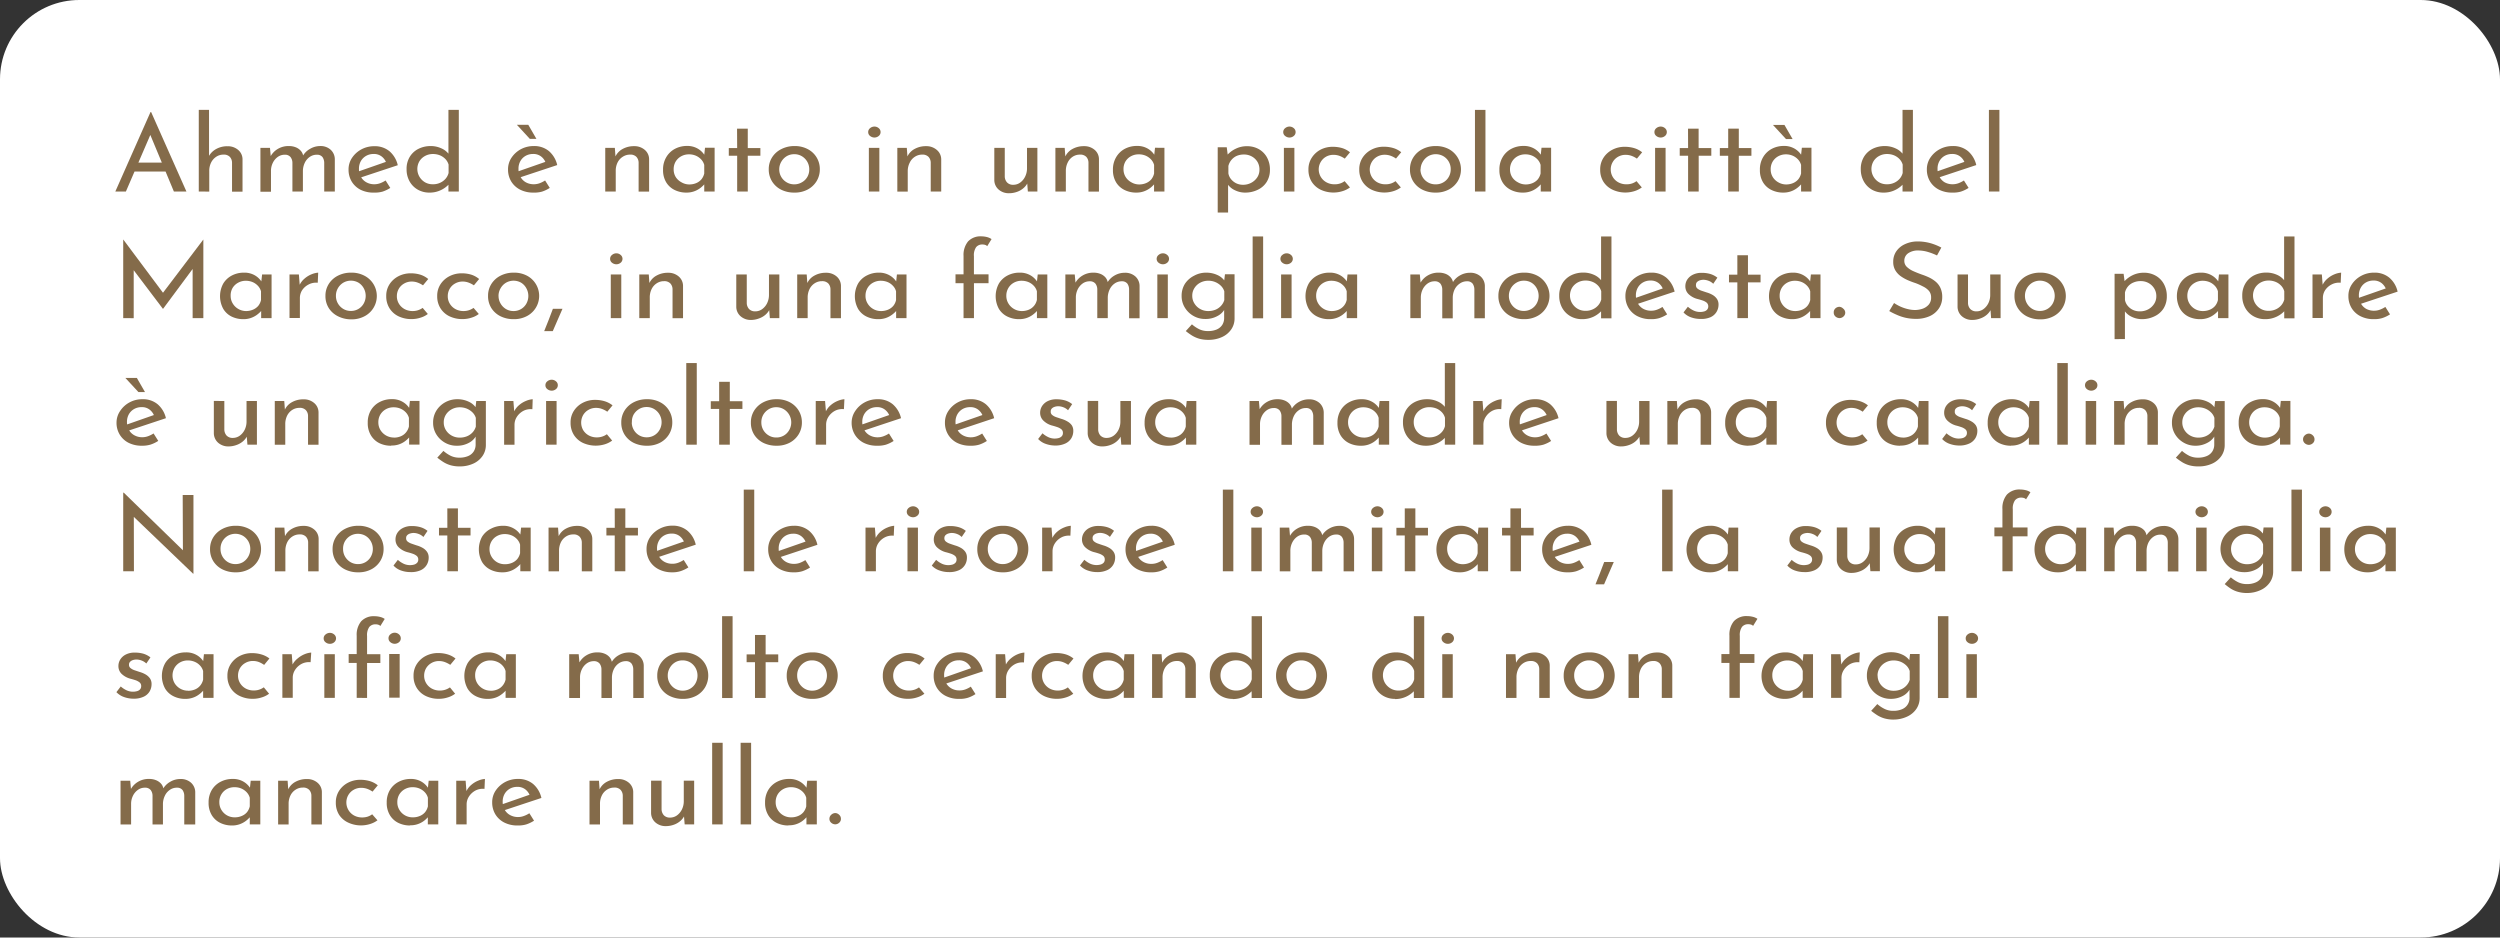 <svg xmlns="http://www.w3.org/2000/svg" viewBox="0 0 672 252"><rect x="0" y="0" width="672" height="252" fill="#333333" stroke="none"/><defs><style>.cls-1{fill:#fff;}.cls-2{fill:#846b4a;}</style></defs><title>ahmed testo 1</title><g id="Livello_2" data-name="Livello 2"><g id="illustrazioni"><rect class="cls-1" width="672" height="252" rx="21.32"/></g><g id="testi"><path class="cls-2" d="M31,51.48l9.45-21.35h.18l9.48,21.35H46.74l-7.08-17,2.07-1.27L33.84,51.48Zm5.55-7.77h8.07l1,2.39H35.67Z"/><path class="cls-2" d="M53.43,51.48V29.54h2.76V42.47L56.13,42a5,5,0,0,1,1.93-1.92,6.08,6.08,0,0,1,3.11-.77,4.21,4.21,0,0,1,2.86,1,3.3,3.3,0,0,1,1.16,2.54v8.67H62.37V43.71a2.33,2.33,0,0,0-.59-1.54,2.2,2.2,0,0,0-1.72-.61,3.45,3.45,0,0,0-1.94.58,4,4,0,0,0-1.38,1.57A5,5,0,0,0,56.25,46v5.5Z"/><path class="cls-2" d="M72.57,39.75l.24,2.63-.15-.22a5.27,5.27,0,0,1,2-2.12,5.57,5.57,0,0,1,3-.78,4.81,4.81,0,0,1,1.83.33,3.54,3.54,0,0,1,1.33.91,2.75,2.75,0,0,1,.68,1.4l-.15.11a5,5,0,0,1,2-2A5.25,5.25,0,0,1,86,39.26a4,4,0,0,1,2.89,1A3.49,3.49,0,0,1,90,42.78v8.7H87.15V43.74a2.76,2.76,0,0,0-.46-1.51,1.82,1.82,0,0,0-1.52-.64,3.24,3.24,0,0,0-1.94.61,4,4,0,0,0-1.32,1.59,5.21,5.21,0,0,0-.49,2.14v5.55H78.6V43.74a2.55,2.55,0,0,0-.5-1.51,1.87,1.87,0,0,0-1.54-.64,3.16,3.16,0,0,0-1.92.61,4.16,4.16,0,0,0-1.32,1.6A4.87,4.87,0,0,0,72.84,46v5.53H70V39.75Z"/><path class="cls-2" d="M100.56,51.77A7.73,7.73,0,0,1,96.9,51a6,6,0,0,1-2.37-2.21,6.16,6.16,0,0,1-.84-3.22,5.57,5.57,0,0,1,.94-3.15,7.05,7.05,0,0,1,2.51-2.27,7.23,7.23,0,0,1,3.48-.85,6.16,6.16,0,0,1,4.08,1.36,7,7,0,0,1,2.22,3.75l-10.26,3.4L96,46.21l8.37-2.92-.57.4a3.79,3.79,0,0,0-1.2-1.62,3.39,3.39,0,0,0-2.19-.68,4,4,0,0,0-2,.51A3.74,3.74,0,0,0,97,43.3a4.15,4.15,0,0,0-.51,2.09A4.24,4.24,0,0,0,97,47.51,3.65,3.65,0,0,0,98.48,49a4.3,4.3,0,0,0,2.14.53,4.64,4.64,0,0,0,1.57-.28,7.42,7.42,0,0,0,1.46-.74l1.26,2a8.92,8.92,0,0,1-2.09,1A7.57,7.57,0,0,1,100.56,51.77Z"/><path class="cls-2" d="M115.44,51.77a6.23,6.23,0,0,1-3.12-.78,5.86,5.86,0,0,1-2.21-2.21,6.53,6.53,0,0,1-.82-3.31,6.15,6.15,0,0,1,.87-3.34A5.72,5.72,0,0,1,112.5,40a7.28,7.28,0,0,1,3.3-.74,6.74,6.74,0,0,1,2.8.6,5,5,0,0,1,2.09,1.64l-.15.94V29.54h2.79V51.48h-2.79V48.56l.33.74a7,7,0,0,1-2.3,1.77A6.83,6.83,0,0,1,115.44,51.77Zm.87-2.24a4.52,4.52,0,0,0,2-.4,4.28,4.28,0,0,0,1.44-1.06,3.87,3.87,0,0,0,.83-1.58V44.25a3.65,3.65,0,0,0-.86-1.5,4.34,4.34,0,0,0-1.47-1,5,5,0,0,0-1.9-.35,4.35,4.35,0,0,0-2.07.51,4,4,0,0,0-1.53,1.42,4.12,4.12,0,0,0,0,4.18A4.23,4.23,0,0,0,114.24,49,4.07,4.07,0,0,0,116.31,49.53Z"/><path class="cls-2" d="M143.43,51.77a7.73,7.73,0,0,1-3.66-.81,6,6,0,0,1-2.37-2.21,6.16,6.16,0,0,1-.84-3.22,5.57,5.57,0,0,1,.94-3.15A7.05,7.05,0,0,1,140,40.11a7.23,7.23,0,0,1,3.48-.85,6.16,6.16,0,0,1,4.08,1.36,7,7,0,0,1,2.22,3.75l-10.26,3.4-.66-1.56,8.37-2.92-.57.4a3.79,3.79,0,0,0-1.2-1.62,3.39,3.39,0,0,0-2.19-.68,4,4,0,0,0-2,.51,3.74,3.74,0,0,0-1.39,1.4,4.15,4.15,0,0,0-.51,2.09,4.24,4.24,0,0,0,.52,2.12A3.69,3.69,0,0,0,141.34,49a4.36,4.36,0,0,0,2.15.53,4.68,4.68,0,0,0,1.57-.28,7.42,7.42,0,0,0,1.46-.74l1.26,2a8.92,8.92,0,0,1-2.09,1A7.57,7.57,0,0,1,143.43,51.77Zm-4.5-18.23H142l2.19,3.79h-1.77Z"/><path class="cls-2" d="M165.27,39.75l.21,2.86-.09-.45a4.45,4.45,0,0,1,1.92-2.09,6.18,6.18,0,0,1,3.15-.78,4.21,4.21,0,0,1,2.86,1,3.3,3.3,0,0,1,1.16,2.54v8.67h-2.82V43.71a2.33,2.33,0,0,0-.59-1.54,2.2,2.2,0,0,0-1.72-.61,3.52,3.52,0,0,0-1.94.57A3.81,3.81,0,0,0,166,43.69a5,5,0,0,0-.49,2.29v5.5h-2.82V39.75Z"/><path class="cls-2" d="M184.5,51.77a7.06,7.06,0,0,1-3.17-.71A5.42,5.42,0,0,1,179.07,49a6.3,6.3,0,0,1-.84-3.36,6.39,6.39,0,0,1,.87-3.4A5.92,5.92,0,0,1,181.44,40a6.85,6.85,0,0,1,3.21-.77,5.5,5.5,0,0,1,2.95.75,5.36,5.36,0,0,1,1.82,1.78l-.18.42.27-2.46h2.58V51.48H189.3V48.42l.33.68a3.49,3.49,0,0,1-.57.72,6.74,6.74,0,0,1-1.07.9,6,6,0,0,1-3.49,1.05Zm.75-2.19a4.75,4.75,0,0,0,1.89-.36,3.74,3.74,0,0,0,1.39-1,3.93,3.93,0,0,0,.77-1.59v-2.3a3.56,3.56,0,0,0-.84-1.49,4.3,4.3,0,0,0-1.44-1,4.59,4.59,0,0,0-1.83-.35,4.23,4.23,0,0,0-2.07.51,4,4,0,0,0-1.49,1.41,4,4,0,0,0-.55,2.13,3.88,3.88,0,0,0,.57,2.07A4.07,4.07,0,0,0,183.18,49,4.15,4.15,0,0,0,185.25,49.58Z"/><path class="cls-2" d="M198.12,34.58H201V39.8h3.39v2.07H201v9.61h-2.85V41.87h-2.25V39.8h2.25Z"/><path class="cls-2" d="M206.64,45.5a5.84,5.84,0,0,1,.88-3.17A6.13,6.13,0,0,1,210,40.09a7.63,7.63,0,0,1,3.59-.83,7.35,7.35,0,0,1,3.54.83,6,6,0,0,1,3.24,5.41,6.07,6.07,0,0,1-.86,3.18,6.22,6.22,0,0,1-2.38,2.25,7.3,7.3,0,0,1-3.57.84A7.81,7.81,0,0,1,210,51a6.09,6.09,0,0,1-2.44-2.19A6,6,0,0,1,206.64,45.5Zm2.82,0a4,4,0,0,0,2,3.51,3.89,3.89,0,0,0,2,.54,3.94,3.94,0,0,0,2.07-.54A3.83,3.83,0,0,0,217,47.58a4,4,0,0,0,.53-2A4.08,4.08,0,0,0,215.55,42a3.86,3.86,0,0,0-2.07-.55,3.91,3.91,0,0,0-2.06.56A4.19,4.19,0,0,0,210,43.5,4,4,0,0,0,209.46,45.53Z"/><path class="cls-2" d="M233.37,35.49a1.32,1.32,0,0,1,.52-1.05,1.82,1.82,0,0,1,1.16-.42,1.75,1.75,0,0,1,1.14.42,1.33,1.33,0,0,1,.51,1.05,1.32,1.32,0,0,1-.51,1.07,1.79,1.79,0,0,1-1.14.41,1.87,1.87,0,0,1-1.16-.41A1.3,1.3,0,0,1,233.37,35.49Zm.18,4.26h2.82V51.48h-2.82Z"/><path class="cls-2" d="M243.75,39.75l.21,2.86-.09-.45a4.4,4.4,0,0,1,1.92-2.09,6.18,6.18,0,0,1,3.15-.78,4.21,4.21,0,0,1,2.86,1A3.3,3.3,0,0,1,253,42.81v8.67h-2.82V43.71a2.33,2.33,0,0,0-.59-1.54,2.21,2.21,0,0,0-1.72-.61,3.52,3.52,0,0,0-1.94.57,3.81,3.81,0,0,0-1.38,1.56A5,5,0,0,0,244,46v5.5H241.2V39.75Z"/><path class="cls-2" d="M271.25,51.94a4.09,4.09,0,0,1-2.83-1,3.39,3.39,0,0,1-1.15-2.54V39.75h2.81v7.74a2.45,2.45,0,0,0,.61,1.54,2.16,2.16,0,0,0,1.67.64,3.13,3.13,0,0,0,1.85-.58,4.26,4.26,0,0,0,1.33-1.59,5,5,0,0,0,.52-2.28V39.75h2.79V51.48h-2.56l-.23-2.89.17.54a4.43,4.43,0,0,1-1.11,1.43,5.21,5.21,0,0,1-1.72,1A6.35,6.35,0,0,1,271.25,51.94Z"/><path class="cls-2" d="M286.19,39.75l.21,2.86-.09-.45a4.45,4.45,0,0,1,1.92-2.09,6.21,6.21,0,0,1,3.15-.78,4.23,4.23,0,0,1,2.87,1,3.29,3.29,0,0,1,1.15,2.54v8.67h-2.82V43.71a2.32,2.32,0,0,0-.58-1.54,2.22,2.22,0,0,0-1.73-.61,3.49,3.49,0,0,0-1.93.57A3.81,3.81,0,0,0,287,43.69a5,5,0,0,0-.5,2.29v5.5h-2.81V39.75Z"/><path class="cls-2" d="M305.42,51.77a7,7,0,0,1-3.16-.71A5.44,5.44,0,0,1,300,49a6.3,6.3,0,0,1-.84-3.36,6.39,6.39,0,0,1,.87-3.4A5.92,5.92,0,0,1,302.36,40a6.85,6.85,0,0,1,3.21-.77,5.54,5.54,0,0,1,3,.75,5.32,5.32,0,0,1,1.81,1.78l-.18.42.27-2.46H313V51.48h-2.79V48.42l.33.68a3.49,3.49,0,0,1-.57.72,6.63,6.63,0,0,1-1.06.9,6.16,6.16,0,0,1-1.52.75A6.06,6.06,0,0,1,305.42,51.77Zm.75-2.19a4.75,4.75,0,0,0,1.89-.36,3.78,3.78,0,0,0,1.4-1,3.91,3.91,0,0,0,.76-1.59v-2.3a3.56,3.56,0,0,0-.84-1.49,4.3,4.3,0,0,0-1.44-1,4.59,4.59,0,0,0-1.83-.35A4.23,4.23,0,0,0,304,42a3.93,3.93,0,0,0-1.48,1.41A4,4,0,0,0,302,45.5a3.88,3.88,0,0,0,.57,2.07A4.07,4.07,0,0,0,304.1,49,4.15,4.15,0,0,0,306.17,49.58Z"/><path class="cls-2" d="M334.67,51.77a6.15,6.15,0,0,1-2.71-.63,4.75,4.75,0,0,1-2-1.67l.15-.82v8.48h-2.79V39.58h2.43l.39,3-.3-.85A7,7,0,0,1,332.12,40a6.69,6.69,0,0,1,3.09-.7,6.33,6.33,0,0,1,3.14.78,5.7,5.7,0,0,1,2.2,2.21,6.69,6.69,0,0,1,.81,3.34,6.08,6.08,0,0,1-.87,3.27A5.72,5.72,0,0,1,338.11,51,7.66,7.66,0,0,1,334.67,51.77Zm-.54-2.1a4.6,4.6,0,0,0,2.19-.53,4.38,4.38,0,0,0,1.61-1.44,3.69,3.69,0,0,0,.61-2.09A4,4,0,0,0,338,43.5a4.09,4.09,0,0,0-1.51-1.44,4.3,4.3,0,0,0-2.12-.53,4.88,4.88,0,0,0-1.95.38A3.89,3.89,0,0,0,331,43a4,4,0,0,0-.81,1.61v2a3.38,3.38,0,0,0,.72,1.56,4.17,4.17,0,0,0,1.43,1.12A4.24,4.24,0,0,0,334.13,49.67Z"/><path class="cls-2" d="M344.93,35.49a1.33,1.33,0,0,1,.53-1.05,1.79,1.79,0,0,1,1.15-.42,1.75,1.75,0,0,1,1.14.42,1.33,1.33,0,0,1,.51,1.05,1.32,1.32,0,0,1-.51,1.07,1.79,1.79,0,0,1-1.14.41,1.84,1.84,0,0,1-1.15-.41A1.31,1.31,0,0,1,344.93,35.49Zm.18,4.26h2.82V51.48h-2.82Z"/><path class="cls-2" d="M362.87,50.38a6.55,6.55,0,0,1-2,1A8.15,8.15,0,0,1,355,51a5.88,5.88,0,0,1-2.42-2.15,6,6,0,0,1-.87-3.26,5.67,5.67,0,0,1,.93-3.25A6.29,6.29,0,0,1,355,40.21a7,7,0,0,1,3.22-.75,8.81,8.81,0,0,1,2.66.38,6.21,6.21,0,0,1,2,1.1l-1.41,1.7a6.22,6.22,0,0,0-1.3-.7,4.75,4.75,0,0,0-1.76-.32,4,4,0,0,0-2,.52A3.85,3.85,0,0,0,355,43.56,3.95,3.95,0,0,0,356.54,49a4.45,4.45,0,0,0,2.22.54,4.6,4.6,0,0,0,1.46-.22,4.22,4.22,0,0,0,1.21-.63Z"/><path class="cls-2" d="M376.55,50.38a6.55,6.55,0,0,1-2,1,8.15,8.15,0,0,1-5.89-.4,5.88,5.88,0,0,1-2.42-2.15,6,6,0,0,1-.87-3.26,5.67,5.67,0,0,1,.93-3.25,6.29,6.29,0,0,1,2.42-2.13,7,7,0,0,1,3.22-.75,8.81,8.81,0,0,1,2.66.38,6.21,6.21,0,0,1,2.05,1.1l-1.41,1.7a6.22,6.22,0,0,0-1.3-.7,4.75,4.75,0,0,0-1.76-.32,4,4,0,0,0-2,.52,3.85,3.85,0,0,0-1.44,1.42A3.95,3.95,0,0,0,370.22,49a4.45,4.45,0,0,0,2.22.54,4.6,4.6,0,0,0,1.46-.22,4.22,4.22,0,0,0,1.21-.63Z"/><path class="cls-2" d="M379,45.5a5.85,5.85,0,0,1,.89-3.17,6.13,6.13,0,0,1,2.46-2.24,7.59,7.59,0,0,1,3.58-.83,7.35,7.35,0,0,1,3.54.83,6.21,6.21,0,0,1,2.39,8.59,6.25,6.25,0,0,1-2.39,2.25,7.3,7.3,0,0,1-3.57.84,7.76,7.76,0,0,1-3.55-.78,6.11,6.11,0,0,1-2.45-2.19A6,6,0,0,1,379,45.5Zm2.82,0a4,4,0,0,0,2,3.51,3.89,3.89,0,0,0,2,.54A3.94,3.94,0,0,0,388,49a3.86,3.86,0,0,0,1.43-1.46,4,4,0,0,0,.52-2A4,4,0,0,0,388,42a4.1,4.1,0,0,0-4.12,0,4.19,4.19,0,0,0-1.44,1.49A4,4,0,0,0,381.86,45.53Z"/><path class="cls-2" d="M396.47,29.54h2.82V51.48h-2.82Z"/><path class="cls-2" d="M409.31,51.77a7,7,0,0,1-3.16-.71A5.44,5.44,0,0,1,403.88,49a6.3,6.3,0,0,1-.84-3.36,6.39,6.39,0,0,1,.87-3.4A5.92,5.92,0,0,1,406.25,40a6.85,6.85,0,0,1,3.21-.77,5.54,5.54,0,0,1,3,.75,5.32,5.32,0,0,1,1.81,1.78l-.18.42.27-2.46h2.58V51.48h-2.79V48.42l.33.68a3.49,3.49,0,0,1-.57.72,6.63,6.63,0,0,1-1.06.9,6.16,6.16,0,0,1-1.52.75A6.06,6.06,0,0,1,409.31,51.77Zm.75-2.19a4.75,4.75,0,0,0,1.89-.36,3.78,3.78,0,0,0,1.4-1,3.91,3.91,0,0,0,.76-1.59v-2.3a3.56,3.56,0,0,0-.84-1.49,4.3,4.3,0,0,0-1.44-1,4.59,4.59,0,0,0-1.83-.35,4.23,4.23,0,0,0-2.07.51,3.93,3.93,0,0,0-1.48,1.41,4,4,0,0,0-.56,2.13,3.88,3.88,0,0,0,.57,2.07A4.07,4.07,0,0,0,408,49,4.15,4.15,0,0,0,410.06,49.58Z"/><path class="cls-2" d="M441.32,50.38a6.55,6.55,0,0,1-2,1,8.15,8.15,0,0,1-5.89-.4A5.82,5.82,0,0,1,431,48.85a6,6,0,0,1-.87-3.26,5.67,5.67,0,0,1,.93-3.25,6.22,6.22,0,0,1,2.42-2.13,7,7,0,0,1,3.22-.75,8.74,8.74,0,0,1,2.65.38,6.16,6.16,0,0,1,2.06,1.1L440,42.64a6.07,6.07,0,0,0-1.31-.7,4.7,4.7,0,0,0-1.75-.32,4,4,0,0,0-2,.52,3.78,3.78,0,0,0-1.44,1.42,3.82,3.82,0,0,0-.53,2A3.88,3.88,0,0,0,435,49a4.45,4.45,0,0,0,2.22.54,4.6,4.6,0,0,0,1.46-.22,4.35,4.35,0,0,0,1.21-.63Z"/><path class="cls-2" d="M444.71,35.49a1.32,1.32,0,0,1,.52-1.05,1.82,1.82,0,0,1,1.16-.42,1.75,1.75,0,0,1,1.14.42,1.33,1.33,0,0,1,.51,1.05,1.32,1.32,0,0,1-.51,1.07,1.79,1.79,0,0,1-1.14.41,1.87,1.87,0,0,1-1.16-.41A1.3,1.3,0,0,1,444.71,35.49Zm.18,4.26h2.82V51.48h-2.82Z"/><path class="cls-2" d="M453.74,34.58h2.85V39.8H460v2.07h-3.39v9.61h-2.85V41.87h-2.25V39.8h2.25Z"/><path class="cls-2" d="M464.54,34.58h2.85V39.8h3.39v2.07h-3.39v9.61h-2.85V41.87h-2.25V39.8h2.25Z"/><path class="cls-2" d="M479.33,51.77a7.06,7.06,0,0,1-3.17-.71A5.42,5.42,0,0,1,473.9,49a6.3,6.3,0,0,1-.84-3.36,6.39,6.39,0,0,1,.87-3.4A5.92,5.92,0,0,1,476.27,40a6.85,6.85,0,0,1,3.21-.77,5.5,5.5,0,0,1,2.95.75,5.36,5.36,0,0,1,1.82,1.78l-.18.42.27-2.46h2.58V51.48h-2.79V48.42l.33.68a3.49,3.49,0,0,1-.57.72,6.74,6.74,0,0,1-1.07.9,6,6,0,0,1-3.49,1.05Zm.75-2.19a4.75,4.75,0,0,0,1.89-.36,3.74,3.74,0,0,0,1.39-1,3.93,3.93,0,0,0,.77-1.59v-2.3a3.56,3.56,0,0,0-.84-1.49,4.3,4.3,0,0,0-1.44-1,4.59,4.59,0,0,0-1.83-.35A4.23,4.23,0,0,0,478,42a4,4,0,0,0-1.49,1.41,4,4,0,0,0-.55,2.13,3.88,3.88,0,0,0,.57,2.07A4.07,4.07,0,0,0,478,49,4.15,4.15,0,0,0,480.08,49.58Zm-3.51-16h3.09l2.19,3.8h-1.77Z"/><path class="cls-2" d="M506.3,51.77a6.23,6.23,0,0,1-3.12-.78A5.86,5.86,0,0,1,501,48.78a6.53,6.53,0,0,1-.82-3.31,6.15,6.15,0,0,1,.87-3.34A5.72,5.72,0,0,1,503.36,40a7.28,7.28,0,0,1,3.3-.74,6.74,6.74,0,0,1,2.8.6,5,5,0,0,1,2.09,1.64l-.15.94V29.54h2.79V51.48H511.4V48.56l.33.74a7,7,0,0,1-2.3,1.77A6.83,6.83,0,0,1,506.3,51.77Zm.87-2.24a4.52,4.52,0,0,0,2-.4,4.28,4.28,0,0,0,1.44-1.06,3.87,3.87,0,0,0,.83-1.58V44.25a3.65,3.65,0,0,0-.86-1.5,4.34,4.34,0,0,0-1.47-1,5,5,0,0,0-1.9-.35,4.35,4.35,0,0,0-2.07.51,4,4,0,0,0-1.53,1.42,4.12,4.12,0,0,0,0,4.18A4.23,4.23,0,0,0,505.1,49,4.07,4.07,0,0,0,507.17,49.53Z"/><path class="cls-2" d="M524.81,51.77a7.73,7.73,0,0,1-3.66-.81,6,6,0,0,1-2.37-2.21,6.16,6.16,0,0,1-.84-3.22,5.57,5.57,0,0,1,.94-3.15,7.05,7.05,0,0,1,2.51-2.27,7.23,7.23,0,0,1,3.48-.85A6.16,6.16,0,0,1,529,40.62a7,7,0,0,1,2.22,3.75l-10.26,3.4-.66-1.56,8.37-2.92-.57.4a3.79,3.79,0,0,0-1.2-1.62,3.39,3.39,0,0,0-2.19-.68,4,4,0,0,0-2,.51,3.74,3.74,0,0,0-1.39,1.4,4.15,4.15,0,0,0-.51,2.09,4.24,4.24,0,0,0,.52,2.12A3.69,3.69,0,0,0,522.72,49a4.36,4.36,0,0,0,2.15.53,4.68,4.68,0,0,0,1.57-.28,7.42,7.42,0,0,0,1.46-.74l1.26,2a8.92,8.92,0,0,1-2.09,1A7.57,7.57,0,0,1,524.81,51.77Z"/><path class="cls-2" d="M534.62,29.54h2.82V51.48h-2.82Z"/><path class="cls-2" d="M33.12,85.51V64.36h0L44.52,79.64l-1.23-.26,11.37-15h0V85.51H51.78V70.59L52,72l-8.16,11h-.06L35.46,72l.48-1.27v14.8Z"/><path class="cls-2" d="M65.4,85.79a7.09,7.09,0,0,1-3.17-.71A5.39,5.39,0,0,1,60,83a7.11,7.11,0,0,1,0-6.76,5.87,5.87,0,0,1,2.34-2.19,6.84,6.84,0,0,1,3.21-.76,5.56,5.56,0,0,1,3,.75,5.3,5.3,0,0,1,1.81,1.77l-.18.43.27-2.47H73V85.51H70.2V82.45l.33.68a3.77,3.77,0,0,1-.57.72,7.74,7.74,0,0,1-1.06.89,6.34,6.34,0,0,1-1.52.75A6.06,6.06,0,0,1,65.4,85.79Zm.75-2.18A4.75,4.75,0,0,0,68,83.24a3.86,3.86,0,0,0,1.4-1,3.79,3.79,0,0,0,.76-1.59V78.31a3.5,3.5,0,0,0-.84-1.49,4.19,4.19,0,0,0-1.44-1,4.77,4.77,0,0,0-1.83-.35A4.23,4.23,0,0,0,64,76a3.91,3.91,0,0,0-1.49,1.42A4,4,0,0,0,62,79.52a3.88,3.88,0,0,0,.57,2.07,4.1,4.1,0,0,0,1.53,1.48A4.15,4.15,0,0,0,66.15,83.61Z"/><path class="cls-2" d="M80.34,73.77l.27,3.4-.12-.48a5.17,5.17,0,0,1,1.38-1.81,6.65,6.65,0,0,1,1.92-1.17,5.7,5.7,0,0,1,1.74-.42L85.41,76a4.29,4.29,0,0,0-2.51.5A4.59,4.59,0,0,0,81.22,78a3.87,3.87,0,0,0-.61,2.11v5.36H77.82V73.77Z"/><path class="cls-2" d="M87.48,79.52a5.84,5.84,0,0,1,.88-3.17,6.21,6.21,0,0,1,2.46-2.24,7.63,7.63,0,0,1,3.59-.82,7.34,7.34,0,0,1,3.54.82A6.13,6.13,0,0,1,98,85a7.3,7.3,0,0,1-3.57.84A7.81,7.81,0,0,1,90.82,85a6.14,6.14,0,0,1-2.44-2.18A6,6,0,0,1,87.48,79.52Zm2.82,0a4,4,0,0,0,.54,2.06,4.11,4.11,0,0,0,1.44,1.46,3.89,3.89,0,0,0,2,.54,3.89,3.89,0,0,0,3.49-2,4.25,4.25,0,0,0,0-4.11A4,4,0,0,0,96.39,76a4.09,4.09,0,0,0-4.13,0,4.11,4.11,0,0,0-1.44,1.49A4,4,0,0,0,90.3,79.55Z"/><path class="cls-2" d="M115,84.4a6.14,6.14,0,0,1-2,1,7.62,7.62,0,0,1-2.34.37,7.93,7.93,0,0,1-3.56-.76,5.81,5.81,0,0,1-2.41-2.16,6,6,0,0,1-.87-3.26,5.67,5.67,0,0,1,.93-3.25,6.32,6.32,0,0,1,2.41-2.12,7.07,7.07,0,0,1,3.23-.75,8.44,8.44,0,0,1,2.65.38A6.24,6.24,0,0,1,115.11,75l-1.41,1.7a6.33,6.33,0,0,0-1.31-.69,4.51,4.51,0,0,0-1.75-.33,4,4,0,0,0-2,.53,3.82,3.82,0,0,0-1.44,1.41,3.93,3.93,0,0,0-.52,2,3.83,3.83,0,0,0,.54,2,4,4,0,0,0,1.5,1.45,4.45,4.45,0,0,0,2.22.54,4.55,4.55,0,0,0,2.67-.85Z"/><path class="cls-2" d="M128.7,84.4a6.14,6.14,0,0,1-2,1,7.62,7.62,0,0,1-2.34.37,7.93,7.93,0,0,1-3.56-.76,5.81,5.81,0,0,1-2.41-2.16,6,6,0,0,1-.87-3.26,5.67,5.67,0,0,1,.93-3.25,6.32,6.32,0,0,1,2.41-2.12,7.07,7.07,0,0,1,3.23-.75,8.44,8.44,0,0,1,2.65.38A6.24,6.24,0,0,1,128.79,75l-1.41,1.7a6.33,6.33,0,0,0-1.31-.69,4.51,4.51,0,0,0-1.75-.33,4,4,0,0,0-2,.53,3.82,3.82,0,0,0-1.44,1.41,3.93,3.93,0,0,0-.52,2,3.83,3.83,0,0,0,.54,2,4,4,0,0,0,1.5,1.45,4.45,4.45,0,0,0,2.22.54,4.55,4.55,0,0,0,2.67-.85Z"/><path class="cls-2" d="M131.19,79.52a5.84,5.84,0,0,1,.88-3.17,6.21,6.21,0,0,1,2.46-2.24,7.63,7.63,0,0,1,3.59-.82,7.34,7.34,0,0,1,3.54.82,6.13,6.13,0,0,1,0,10.84,7.3,7.3,0,0,1-3.57.84,7.81,7.81,0,0,1-3.56-.78,6.14,6.14,0,0,1-2.44-2.18A6,6,0,0,1,131.19,79.52Zm2.82,0a4,4,0,0,0,.54,2.06A4.11,4.11,0,0,0,136,83.07a3.89,3.89,0,0,0,2,.54,3.89,3.89,0,0,0,3.49-2,4.25,4.25,0,0,0,0-4.11A4,4,0,0,0,140.1,76,4.09,4.09,0,0,0,136,76a4.11,4.11,0,0,0-1.44,1.49A4,4,0,0,0,134,79.55Z"/><path class="cls-2" d="M151.2,83l-1.31,3c-.43,1-.86,2-1.3,3h-2.31c.42-1,.82-2,1.2-3s.76-2,1.14-3Z"/><path class="cls-2" d="M164,69.52a1.29,1.29,0,0,1,.52-1,1.78,1.78,0,0,1,1.16-.43,1.71,1.71,0,0,1,1.14.43,1.35,1.35,0,0,1,0,2.11,1.79,1.79,0,0,1-1.14.41,1.87,1.87,0,0,1-1.16-.41A1.28,1.28,0,0,1,164,69.52Zm.18,4.25H167V85.51h-2.82Z"/><path class="cls-2" d="M174.39,73.77l.21,2.86-.09-.45a4.43,4.43,0,0,1,1.92-2.08,6.18,6.18,0,0,1,3.15-.78,4.2,4.2,0,0,1,2.86,1,3.32,3.32,0,0,1,1.16,2.54v8.68h-2.82V77.74a2.33,2.33,0,0,0-.59-1.55,2.23,2.23,0,0,0-1.72-.61,3.52,3.52,0,0,0-1.94.57,3.87,3.87,0,0,0-1.38,1.56,5.09,5.09,0,0,0-.49,2.3v5.5h-2.82V73.77Z"/><path class="cls-2" d="M201.9,86a4.1,4.1,0,0,1-2.84-1,3.39,3.39,0,0,1-1.15-2.53V73.77h2.82v7.74a2.48,2.48,0,0,0,.6,1.54,2.19,2.19,0,0,0,1.68.64,3.1,3.1,0,0,0,1.84-.58,4.29,4.29,0,0,0,1.34-1.59,5.1,5.1,0,0,0,.51-2.28V73.77h2.79V85.51h-2.55l-.24-2.89.18.53a4.72,4.72,0,0,1-1.11,1.44,5.35,5.35,0,0,1-1.73,1A6.1,6.1,0,0,1,201.9,86Z"/><path class="cls-2" d="M216.84,73.77l.21,2.86-.09-.45a4.38,4.38,0,0,1,1.92-2.08,6.15,6.15,0,0,1,3.14-.78,4.21,4.21,0,0,1,2.87,1,3.35,3.35,0,0,1,1.16,2.54v8.68h-2.82V77.74a2.33,2.33,0,0,0-.59-1.55,2.25,2.25,0,0,0-1.72-.61,3.52,3.52,0,0,0-1.94.57,3.87,3.87,0,0,0-1.38,1.56,5.09,5.09,0,0,0-.5,2.3v5.5h-2.81V73.77Z"/><path class="cls-2" d="M236.06,85.79a7,7,0,0,1-3.16-.71A5.34,5.34,0,0,1,230.64,83a7.11,7.11,0,0,1,0-6.76A5.74,5.74,0,0,1,233,74.05a6.82,6.82,0,0,1,3.21-.76,5.53,5.53,0,0,1,2.95.75A5.21,5.21,0,0,1,241,75.81l-.17.43.26-2.47h2.58V85.51h-2.79V82.45l.33.68a3.64,3.64,0,0,1-.56.72,7.3,7.3,0,0,1-1.07.89,6.26,6.26,0,0,1-1.51.75A6.12,6.12,0,0,1,236.06,85.79Zm.75-2.18a4.77,4.77,0,0,0,1.9-.37,3.74,3.74,0,0,0,1.39-1,3.68,3.68,0,0,0,.76-1.59V78.31a3.4,3.4,0,0,0-.84-1.49,4.15,4.15,0,0,0-1.43-1,4.81,4.81,0,0,0-1.83-.35,4.21,4.21,0,0,0-2.07.51,3.84,3.84,0,0,0-1.49,1.42,4,4,0,0,0-.55,2.12,3.8,3.8,0,0,0,.57,2.07,4.07,4.07,0,0,0,1.52,1.48A4.18,4.18,0,0,0,236.81,83.61Z"/><path class="cls-2" d="M259,85.51V76.12h-2.16V73.74H259V68.81a5.72,5.72,0,0,1,1.22-3.92,4.61,4.61,0,0,1,3.61-1.36,6.49,6.49,0,0,1,1.38.17,3.94,3.94,0,0,1,1.32.57l-1.17,1.9a1.22,1.22,0,0,0-.57-.35,2.26,2.26,0,0,0-.69-.1,2.09,2.09,0,0,0-1.71.71,3.79,3.79,0,0,0-.6,2.43v4.88h3.93v2.38H261.8v9.39Z"/><path class="cls-2" d="M273.92,85.79a7,7,0,0,1-3.16-.71A5.42,5.42,0,0,1,268.49,83a7.11,7.11,0,0,1,0-6.76,5.87,5.87,0,0,1,2.34-2.19,6.84,6.84,0,0,1,3.21-.76,5.54,5.54,0,0,1,3,.75,5.21,5.21,0,0,1,1.81,1.77l-.18.43.27-2.47h2.58V85.51h-2.79V82.45l.33.68a3.77,3.77,0,0,1-.57.72,7.18,7.18,0,0,1-1.06.89,6.16,6.16,0,0,1-1.52.75A6.06,6.06,0,0,1,273.92,85.79Zm.75-2.18a4.75,4.75,0,0,0,1.89-.37,3.68,3.68,0,0,0,2.16-2.64V78.31a3.5,3.5,0,0,0-.84-1.49,4.19,4.19,0,0,0-1.44-1,4.77,4.77,0,0,0-1.83-.35,4.23,4.23,0,0,0-2.07.51,3.88,3.88,0,0,0-1.48,1.42,4,4,0,0,0-.56,2.12,3.88,3.88,0,0,0,.57,2.07,4.1,4.1,0,0,0,1.53,1.48A4.15,4.15,0,0,0,274.67,83.61Z"/><path class="cls-2" d="M288.89,73.77l.24,2.64-.15-.23a5.27,5.27,0,0,1,2-2.11,5.53,5.53,0,0,1,2.95-.78,5,5,0,0,1,1.83.32,3.58,3.58,0,0,1,1.34.91,2.82,2.82,0,0,1,.67,1.4l-.15.12a5.14,5.14,0,0,1,2-2,5.36,5.36,0,0,1,2.68-.72,4.1,4.1,0,0,1,2.9,1,3.48,3.48,0,0,1,1.12,2.52v8.71h-2.82V77.77a2.71,2.71,0,0,0-.46-1.52,1.8,1.8,0,0,0-1.52-.64,3.28,3.28,0,0,0-1.93.61,4.09,4.09,0,0,0-1.32,1.59,5.25,5.25,0,0,0-.5,2.14v5.56h-2.82V77.77a2.58,2.58,0,0,0-.49-1.52,1.89,1.89,0,0,0-1.55-.64,3.23,3.23,0,0,0-1.92.61,4.23,4.23,0,0,0-1.32,1.6,4.92,4.92,0,0,0-.48,2.16v5.53h-2.82V73.77Z"/><path class="cls-2" d="M310.91,69.52a1.3,1.3,0,0,1,.53-1,1.75,1.75,0,0,1,1.15-.43,1.71,1.71,0,0,1,1.14.43,1.35,1.35,0,0,1,0,2.11,1.79,1.79,0,0,1-1.14.41,1.84,1.84,0,0,1-1.15-.41A1.29,1.29,0,0,1,310.91,69.52Zm.18,4.25h2.82V85.51h-2.82Z"/><path class="cls-2" d="M324.77,91.35a9,9,0,0,1-2.44-.31,8,8,0,0,1-1.92-.85,17.11,17.11,0,0,1-1.67-1.2l1.65-1.81a8.85,8.85,0,0,0,2,1.33,5.29,5.29,0,0,0,2.28.48,5.87,5.87,0,0,0,2.39-.43,3.37,3.37,0,0,0,1.47-1.21,3.42,3.42,0,0,0,.52-1.79l0-3.17.24.51a4.55,4.55,0,0,1-1.95,2,6.57,6.57,0,0,1-3.42.84,6.17,6.17,0,0,1-3.12-.82,6.41,6.41,0,0,1-2.31-2.23,5.86,5.86,0,0,1-.87-3.16,6,6,0,0,1,.9-3.26A6.37,6.37,0,0,1,321,74.1a6.61,6.61,0,0,1,3.22-.81,7.13,7.13,0,0,1,3,.63,4.75,4.75,0,0,1,2,1.64L329,76l.27-2.27h2.58V85.59a5.15,5.15,0,0,1-.85,2.89,6,6,0,0,1-2.46,2.09A8.62,8.62,0,0,1,324.77,91.35Zm-4.29-11.83a3.81,3.81,0,0,0,.59,2.07,4.18,4.18,0,0,0,1.56,1.48,4.33,4.33,0,0,0,2.14.54,5.09,5.09,0,0,0,2-.38,4.12,4.12,0,0,0,1.48-1.07,3.86,3.86,0,0,0,.84-1.5V78.31a3.59,3.59,0,0,0-.9-1.48,4.72,4.72,0,0,0-1.5-1,4.8,4.8,0,0,0-1.92-.37,4.54,4.54,0,0,0-2.14.52,4.16,4.16,0,0,0-1.56,1.44A3.76,3.76,0,0,0,320.48,79.52Z"/><path class="cls-2" d="M336.71,63.56h2.82v22h-2.82Z"/><path class="cls-2" d="M344.18,69.52a1.3,1.3,0,0,1,.53-1,1.75,1.75,0,0,1,1.15-.43,1.71,1.71,0,0,1,1.14.43,1.35,1.35,0,0,1,0,2.11,1.79,1.79,0,0,1-1.14.41,1.84,1.84,0,0,1-1.15-.41A1.29,1.29,0,0,1,344.18,69.52Zm.18,4.25h2.82V85.51h-2.82Z"/><path class="cls-2" d="M357.2,85.79a7,7,0,0,1-3.16-.71A5.42,5.42,0,0,1,351.77,83a7.11,7.11,0,0,1,0-6.76,5.87,5.87,0,0,1,2.34-2.19,6.84,6.84,0,0,1,3.21-.76,5.54,5.54,0,0,1,3,.75,5.21,5.21,0,0,1,1.81,1.77l-.18.43.27-2.47h2.58V85.51H362V82.45l.33.68a3.77,3.77,0,0,1-.57.72,7.18,7.18,0,0,1-1.06.89,6.16,6.16,0,0,1-1.52.75A6.06,6.06,0,0,1,357.2,85.79Zm.75-2.18a4.75,4.75,0,0,0,1.89-.37A3.68,3.68,0,0,0,362,80.6V78.31a3.5,3.5,0,0,0-.84-1.49,4.19,4.19,0,0,0-1.44-1,4.77,4.77,0,0,0-1.83-.35,4.23,4.23,0,0,0-2.07.51,3.88,3.88,0,0,0-1.48,1.42,4,4,0,0,0-.56,2.12,3.88,3.88,0,0,0,.57,2.07,4.1,4.1,0,0,0,1.53,1.48A4.15,4.15,0,0,0,358,83.61Z"/><path class="cls-2" d="M381.65,73.77l.24,2.64-.15-.23a5.24,5.24,0,0,1,2-2.11,5.57,5.57,0,0,1,3-.78,5,5,0,0,1,1.83.32,3.54,3.54,0,0,1,1.33.91,2.83,2.83,0,0,1,.68,1.4l-.15.12a5.07,5.07,0,0,1,2-2,5.34,5.34,0,0,1,2.68-.72,4.07,4.07,0,0,1,2.89,1,3.49,3.49,0,0,1,1.13,2.52v8.71h-2.82V77.77a2.79,2.79,0,0,0-.46-1.52,1.82,1.82,0,0,0-1.52-.64,3.31,3.31,0,0,0-1.94.61A4.09,4.09,0,0,0,391,77.81,5.25,5.25,0,0,0,390.5,80v5.56h-2.82V77.77a2.65,2.65,0,0,0-.49-1.52,1.91,1.91,0,0,0-1.55-.64,3.23,3.23,0,0,0-1.92.61,4.23,4.23,0,0,0-1.32,1.6,4.92,4.92,0,0,0-.48,2.16v5.53H379.1V73.77Z"/><path class="cls-2" d="M402.77,79.52a5.84,5.84,0,0,1,.88-3.17,6.21,6.21,0,0,1,2.46-2.24,7.63,7.63,0,0,1,3.59-.82,7.34,7.34,0,0,1,3.54.82,6.13,6.13,0,0,1,0,10.84,7.3,7.3,0,0,1-3.57.84,7.83,7.83,0,0,1-3.56-.78,6.14,6.14,0,0,1-2.44-2.18A6,6,0,0,1,402.77,79.52Zm2.82,0a4,4,0,0,0,.54,2.06,4.11,4.11,0,0,0,1.44,1.46,3.89,3.89,0,0,0,2,.54,3.89,3.89,0,0,0,3.49-2,4.25,4.25,0,0,0,0-4.11A4,4,0,0,0,411.68,76a3.86,3.86,0,0,0-2.07-.55,3.77,3.77,0,0,0-2.05.57,4.06,4.06,0,0,0-1.45,1.49A4,4,0,0,0,405.59,79.55Z"/><path class="cls-2" d="M425.27,85.79a6.23,6.23,0,0,1-3.12-.78,5.86,5.86,0,0,1-2.21-2.21,6.49,6.49,0,0,1-.82-3.3,6.19,6.19,0,0,1,.87-3.35A5.79,5.79,0,0,1,422.33,74a7.27,7.27,0,0,1,3.3-.73,6.9,6.9,0,0,1,2.8.59,5,5,0,0,1,2.09,1.65l-.15.93V63.56h2.79v22h-2.79V82.59l.33.73a7.12,7.12,0,0,1-2.3,1.78A7,7,0,0,1,425.27,85.79Zm.87-2.24a4.52,4.52,0,0,0,2-.4,4.15,4.15,0,0,0,1.44-1.06,3.83,3.83,0,0,0,.83-1.57V78.28a3.63,3.63,0,0,0-.86-1.51,4.17,4.17,0,0,0-1.47-1,4.84,4.84,0,0,0-1.9-.36,4.35,4.35,0,0,0-2.07.51,4,4,0,0,0-1.53,1.42,4.12,4.12,0,0,0,0,4.18A4.26,4.26,0,0,0,424.07,83,4.06,4.06,0,0,0,426.14,83.55Z"/><path class="cls-2" d="M443.78,85.79a7.73,7.73,0,0,1-3.66-.81,5.89,5.89,0,0,1-2.37-2.21,6.14,6.14,0,0,1-.84-3.22,5.52,5.52,0,0,1,.94-3.14,6.87,6.87,0,0,1,2.51-2.27,7.12,7.12,0,0,1,3.48-.85,6.11,6.11,0,0,1,4.08,1.36,6.93,6.93,0,0,1,2.22,3.74l-10.26,3.4-.66-1.56,8.37-2.92-.57.4a3.91,3.91,0,0,0-1.2-1.62,3.39,3.39,0,0,0-2.19-.68,4,4,0,0,0-2,.51,3.69,3.69,0,0,0-1.39,1.41,4.11,4.11,0,0,0-.51,2.08,4.28,4.28,0,0,0,.52,2.13A3.75,3.75,0,0,0,441.69,83a4.36,4.36,0,0,0,2.15.52,4.44,4.44,0,0,0,1.57-.28,7.42,7.42,0,0,0,1.46-.74l1.26,2a8.9,8.9,0,0,1-2.09,1A7.27,7.27,0,0,1,443.78,85.79Z"/><path class="cls-2" d="M457.1,85.73a7.51,7.51,0,0,1-2.57-.44,5,5,0,0,1-2-1.31l1.17-1.53a6.51,6.51,0,0,0,1.62,1.06,4.13,4.13,0,0,0,2.73.21,1.65,1.65,0,0,0,.82-.48,1.38,1.38,0,0,0-.12-1.89,3.62,3.62,0,0,0-1.09-.58q-.66-.22-1.44-.42A5.37,5.37,0,0,1,453.83,79a2.87,2.87,0,0,1-.81-2.07,3.27,3.27,0,0,1,.49-1.74A3.74,3.74,0,0,1,455,73.87a5.06,5.06,0,0,1,2.4-.53,8.19,8.19,0,0,1,2.31.3,5.73,5.73,0,0,1,1.92,1l-1.11,1.64a3.49,3.49,0,0,0-1.28-.81,4.14,4.14,0,0,0-1.33-.27,3.29,3.29,0,0,0-1,.16,2,2,0,0,0-.75.45,1.05,1.05,0,0,0-.28.76,1.09,1.09,0,0,0,.4,1,3.68,3.68,0,0,0,1.1.58l1.35.45a7,7,0,0,1,1.62.68,3.65,3.65,0,0,1,1.15,1.05,2.68,2.68,0,0,1,.44,1.56,3.75,3.75,0,0,1-.53,1.94,3.63,3.63,0,0,1-1.59,1.42A6.12,6.12,0,0,1,457.1,85.73Z"/><path class="cls-2" d="M467,68.61h2.85v5.22h3.39V75.9h-3.39v9.61H467V75.9h-2.25V73.83H467Z"/><path class="cls-2" d="M481.79,85.79a7.06,7.06,0,0,1-3.17-.71A5.39,5.39,0,0,1,476.36,83a7.11,7.11,0,0,1,0-6.76,5.87,5.87,0,0,1,2.34-2.19,6.84,6.84,0,0,1,3.21-.76,5.5,5.5,0,0,1,2.95.75,5.24,5.24,0,0,1,1.82,1.77l-.18.43.27-2.47h2.58V85.51h-2.79V82.45l.33.68a3.77,3.77,0,0,1-.57.72,7.3,7.3,0,0,1-1.07.89,6,6,0,0,1-3.49,1.05Zm.75-2.18a4.75,4.75,0,0,0,1.89-.37,3.74,3.74,0,0,0,1.39-1,3.81,3.81,0,0,0,.77-1.59V78.31a3.5,3.5,0,0,0-.84-1.49,4.19,4.19,0,0,0-1.44-1,4.77,4.77,0,0,0-1.83-.35,4.23,4.23,0,0,0-2.07.51,3.91,3.91,0,0,0-1.49,1.42,4,4,0,0,0-.55,2.12,3.88,3.88,0,0,0,.57,2.07,4.1,4.1,0,0,0,1.53,1.48A4.15,4.15,0,0,0,482.54,83.61Z"/><path class="cls-2" d="M493.32,82.93a1.62,1.62,0,0,1,1.1-.46,1.53,1.53,0,0,1,1,.46A1.41,1.41,0,0,1,496,84a1.37,1.37,0,0,1-.5,1.1,1.61,1.61,0,0,1-1,.41,1.71,1.71,0,0,1-1.1-.41,1.36,1.36,0,0,1-.49-1.1A1.4,1.4,0,0,1,493.32,82.93Z"/><path class="cls-2" d="M520.67,68.67a15.75,15.75,0,0,0-2.43-.94,9.1,9.1,0,0,0-2.58-.4,4.58,4.58,0,0,0-2.78.77,2.41,2.41,0,0,0-1,2,2.2,2.2,0,0,0,.67,1.63,6,6,0,0,0,1.74,1.15c.71.32,1.47.62,2.27.91a18.23,18.23,0,0,1,2,.8,8.36,8.36,0,0,1,1.78,1.15,4.92,4.92,0,0,1,1.26,1.68,5.69,5.69,0,0,1,.47,2.43,5.41,5.41,0,0,1-.86,3,5.79,5.79,0,0,1-2.44,2.1,8.72,8.72,0,0,1-3.81.76,12.74,12.74,0,0,1-2.72-.29,12.4,12.4,0,0,1-2.41-.81,18.06,18.06,0,0,1-2-1l1.29-2.16a12.6,12.6,0,0,0,1.65.93,10.74,10.74,0,0,0,2,.69,8.16,8.16,0,0,0,2,.26,6.42,6.42,0,0,0,2-.34,3.9,3.9,0,0,0,1.65-1.08,2.83,2.83,0,0,0,.66-2,2.65,2.65,0,0,0-.59-1.73A4.92,4.92,0,0,0,516.9,77a16.86,16.86,0,0,0-2-.9,21.25,21.25,0,0,1-2.09-.79,10.6,10.6,0,0,1-1.92-1.09,5.18,5.18,0,0,1-1.44-1.58,4.33,4.33,0,0,1-.55-2.26,4.85,4.85,0,0,1,.82-2.82,5.59,5.59,0,0,1,2.27-1.9,8,8,0,0,1,3.3-.76,12.9,12.9,0,0,1,3.7.49,14.61,14.61,0,0,1,2.84,1.16Z"/><path class="cls-2" d="M530.18,86a4.12,4.12,0,0,1-2.84-1,3.42,3.42,0,0,1-1.15-2.53V73.77H529v7.74a2.48,2.48,0,0,0,.6,1.54,2.2,2.2,0,0,0,1.68.64,3.1,3.1,0,0,0,1.84-.58,4.29,4.29,0,0,0,1.34-1.59,5,5,0,0,0,.51-2.28V73.77h2.79V85.51h-2.55L535,82.62l.18.53a4.72,4.72,0,0,1-1.11,1.44,5.35,5.35,0,0,1-1.73,1A6.06,6.06,0,0,1,530.18,86Z"/><path class="cls-2" d="M541.49,79.52a5.84,5.84,0,0,1,.88-3.17,6.21,6.21,0,0,1,2.46-2.24,7.63,7.63,0,0,1,3.59-.82,7.34,7.34,0,0,1,3.54.82A6.13,6.13,0,0,1,552,85a7.3,7.3,0,0,1-3.57.84,7.81,7.81,0,0,1-3.56-.78,6.14,6.14,0,0,1-2.44-2.18A6,6,0,0,1,541.49,79.52Zm2.82,0a4,4,0,0,0,.54,2.06,4.11,4.11,0,0,0,1.44,1.46,3.89,3.89,0,0,0,2,.54,3.89,3.89,0,0,0,3.49-2,4.25,4.25,0,0,0,0-4.11A4,4,0,0,0,550.4,76a4.09,4.09,0,0,0-4.13,0,4.11,4.11,0,0,0-1.44,1.49A4,4,0,0,0,544.31,79.55Z"/><path class="cls-2" d="M575.75,85.79a6.32,6.32,0,0,1-2.72-.62,4.81,4.81,0,0,1-2-1.68l.15-.82v8.48H568.4V73.6h2.43l.39,3-.3-.85A7.27,7.27,0,0,1,573.2,74a6.81,6.81,0,0,1,3.09-.69,6.29,6.29,0,0,1,3.13.78,5.66,5.66,0,0,1,2.21,2.21,6.62,6.62,0,0,1,.81,3.33,6.05,6.05,0,0,1-.87,3.27A5.74,5.74,0,0,1,579.18,85,7.62,7.62,0,0,1,575.75,85.79Zm-.54-2.1a4.6,4.6,0,0,0,2.19-.52,4.29,4.29,0,0,0,1.6-1.45,3.66,3.66,0,0,0,.62-2.08,3.9,3.9,0,0,0-.57-2.11,4.07,4.07,0,0,0-1.52-1.45,4.26,4.26,0,0,0-2.11-.52,4.71,4.71,0,0,0-1.95.38A3.86,3.86,0,0,0,572,77a4.06,4.06,0,0,0-.81,1.62v2a3.38,3.38,0,0,0,.72,1.56,4,4,0,0,0,1.42,1.12A4.14,4.14,0,0,0,575.21,83.69Z"/><path class="cls-2" d="M591.38,85.79a7.06,7.06,0,0,1-3.17-.71A5.39,5.39,0,0,1,586,83a7.11,7.11,0,0,1,0-6.76,5.87,5.87,0,0,1,2.34-2.19,6.84,6.84,0,0,1,3.21-.76,5.5,5.5,0,0,1,3,.75,5.24,5.24,0,0,1,1.82,1.77l-.18.43.27-2.47H599V85.51h-2.79V82.45l.33.68a3.77,3.77,0,0,1-.57.72,7.3,7.3,0,0,1-1.07.89,6,6,0,0,1-3.49,1.05Zm.75-2.18a4.75,4.75,0,0,0,1.89-.37,3.74,3.74,0,0,0,1.39-1,3.81,3.81,0,0,0,.77-1.59V78.31a3.5,3.5,0,0,0-.84-1.49,4.19,4.19,0,0,0-1.44-1,4.77,4.77,0,0,0-1.83-.35A4.23,4.23,0,0,0,590,76a3.91,3.91,0,0,0-1.49,1.42,4,4,0,0,0-.55,2.12,3.88,3.88,0,0,0,.57,2.07,4.1,4.1,0,0,0,1.53,1.48A4.15,4.15,0,0,0,592.13,83.61Z"/><path class="cls-2" d="M608.87,85.79a6.23,6.23,0,0,1-3.12-.78,5.86,5.86,0,0,1-2.21-2.21,6.49,6.49,0,0,1-.82-3.3,6.19,6.19,0,0,1,.87-3.35A5.79,5.79,0,0,1,605.93,74a7.27,7.27,0,0,1,3.3-.73,6.9,6.9,0,0,1,2.8.59,5,5,0,0,1,2.09,1.65l-.15.93V63.56h2.79v22H614V82.59l.33.73A7.12,7.12,0,0,1,612,85.1,7,7,0,0,1,608.87,85.79Zm.87-2.24a4.52,4.52,0,0,0,2-.4,4.15,4.15,0,0,0,1.44-1.06,3.83,3.83,0,0,0,.83-1.57V78.28a3.63,3.63,0,0,0-.86-1.51,4.17,4.17,0,0,0-1.47-1,4.84,4.84,0,0,0-1.9-.36,4.35,4.35,0,0,0-2.07.51,4,4,0,0,0-1.53,1.42,4.12,4.12,0,0,0,0,4.18A4.26,4.26,0,0,0,607.67,83,4.06,4.06,0,0,0,609.74,83.55Z"/><path class="cls-2" d="M624.11,73.77l.27,3.4-.12-.48a5.17,5.17,0,0,1,1.38-1.81,6.65,6.65,0,0,1,1.92-1.17,5.7,5.7,0,0,1,1.74-.42L629.18,76a4.29,4.29,0,0,0-2.51.5A4.59,4.59,0,0,0,625,78a3.87,3.87,0,0,0-.61,2.11v5.36h-2.79V73.77Z"/><path class="cls-2" d="M638.12,85.79a7.73,7.73,0,0,1-3.66-.81,5.89,5.89,0,0,1-2.37-2.21,6.14,6.14,0,0,1-.84-3.22,5.52,5.52,0,0,1,.94-3.14,6.87,6.87,0,0,1,2.51-2.27,7.12,7.12,0,0,1,3.48-.85,6.11,6.11,0,0,1,4.08,1.36,6.93,6.93,0,0,1,2.22,3.74l-10.26,3.4-.66-1.56,8.37-2.92-.57.4a3.91,3.91,0,0,0-1.2-1.62,3.39,3.39,0,0,0-2.19-.68,4,4,0,0,0-2,.51,3.69,3.69,0,0,0-1.39,1.41,4.11,4.11,0,0,0-.51,2.08,4.28,4.28,0,0,0,.52,2.13A3.75,3.75,0,0,0,636,83a4.36,4.36,0,0,0,2.15.52,4.44,4.44,0,0,0,1.57-.28,7.42,7.42,0,0,0,1.46-.74l1.26,2a8.9,8.9,0,0,1-2.09,1A7.27,7.27,0,0,1,638.12,85.79Z"/><path class="cls-2" d="M38.19,119.81a7.73,7.73,0,0,1-3.66-.8,5.91,5.91,0,0,1-2.37-2.22,6.1,6.1,0,0,1-.84-3.21,5.56,5.56,0,0,1,1-3.15,6.93,6.93,0,0,1,2.5-2.27,7.12,7.12,0,0,1,3.48-.85,6.11,6.11,0,0,1,4.08,1.36,7,7,0,0,1,2.22,3.74l-10.26,3.41-.66-1.56L42,111.34l-.57.39a3.82,3.82,0,0,0-1.2-1.61,3.33,3.33,0,0,0-2.19-.68,3.94,3.94,0,0,0-2,.51,3.76,3.76,0,0,0-1.4,1.4,4.15,4.15,0,0,0-.51,2.09,4.25,4.25,0,0,0,.53,2.12A3.63,3.63,0,0,0,36.11,117a4.33,4.33,0,0,0,2.14.53,4.51,4.51,0,0,0,1.58-.29,7.3,7.3,0,0,0,1.45-.73l1.26,2a8.84,8.84,0,0,1-2.08,1A7.62,7.62,0,0,1,38.19,119.81Zm-4.5-18.23h3.09l2.19,3.8H37.2Z"/><path class="cls-2" d="M61.47,120a4.11,4.11,0,0,1-2.84-1,3.45,3.45,0,0,1-1.15-2.54v-8.68H60.3v7.74a2.5,2.5,0,0,0,.6,1.55,2.2,2.2,0,0,0,1.68.64,3.17,3.17,0,0,0,1.84-.58,4.29,4.29,0,0,0,1.34-1.59,5,5,0,0,0,.51-2.28v-5.48h2.79v11.74H66.51l-.24-2.89.18.54a4.69,4.69,0,0,1-1.11,1.43,5.37,5.37,0,0,1-1.73,1A6.28,6.28,0,0,1,61.47,120Z"/><path class="cls-2" d="M76.41,107.79l.21,2.87-.09-.46a4.43,4.43,0,0,1,1.92-2.08,6.18,6.18,0,0,1,3.15-.78,4.21,4.21,0,0,1,2.86,1,3.3,3.3,0,0,1,1.16,2.53v8.68H82.8v-7.77a2.31,2.31,0,0,0-.59-1.54,2.2,2.2,0,0,0-1.72-.61,3.59,3.59,0,0,0-1.94.56,3.87,3.87,0,0,0-1.38,1.56,5.12,5.12,0,0,0-.49,2.3v5.5H73.86V107.79Z"/><path class="cls-2" d="M105.12,119.81a7.06,7.06,0,0,1-3.17-.7A5.48,5.48,0,0,1,99.69,117a6.3,6.3,0,0,1-.84-3.36,6.39,6.39,0,0,1,.87-3.4,5.85,5.85,0,0,1,2.34-2.18,6.85,6.85,0,0,1,3.21-.77,5.5,5.5,0,0,1,3,.75,5.24,5.24,0,0,1,1.82,1.77l-.18.43.27-2.47h2.58v11.74h-2.79v-3.06l.33.68a3.49,3.49,0,0,1-.57.72,7.32,7.32,0,0,1-1.07.9,5.87,5.87,0,0,1-3.49,1Zm.75-2.18a4.59,4.59,0,0,0,1.89-.37,3.54,3.54,0,0,0,1.39-1.05,3.83,3.83,0,0,0,.77-1.58v-2.3a3.56,3.56,0,0,0-.84-1.49,4.16,4.16,0,0,0-1.44-1,4.6,4.6,0,0,0-1.83-.36,4.23,4.23,0,0,0-2.07.51,4,4,0,0,0-1.49,1.42,4,4,0,0,0-.55,2.13,3.91,3.91,0,0,0,.57,2.07,4.22,4.22,0,0,0,3.6,2Z"/><path class="cls-2" d="M123.57,125.37a8.68,8.68,0,0,1-2.45-.31,7.61,7.61,0,0,1-1.92-.85,18.71,18.71,0,0,1-1.66-1.19l1.65-1.82a9.26,9.26,0,0,0,2,1.34,5.29,5.29,0,0,0,2.28.48,5.81,5.81,0,0,0,2.38-.44,3.3,3.3,0,0,0,1.47-1.21,3.39,3.39,0,0,0,.53-1.78l0-3.18.24.51a4.57,4.57,0,0,1-1.95,2.06,6.57,6.57,0,0,1-3.42.83,6.17,6.17,0,0,1-3.12-.82,6.47,6.47,0,0,1-2.31-2.22,5.89,5.89,0,0,1-.87-3.16,6,6,0,0,1,.9-3.27,6.43,6.43,0,0,1,2.38-2.22,6.65,6.65,0,0,1,3.23-.81,6.94,6.94,0,0,1,3,.64,4.77,4.77,0,0,1,2,1.63l-.18.48.27-2.27h2.58v11.83a5.18,5.18,0,0,1-.86,2.89,6,6,0,0,1-2.46,2.08A8.58,8.58,0,0,1,123.57,125.37Zm-4.29-11.82a3.83,3.83,0,0,0,.58,2.07,4.24,4.24,0,0,0,1.56,1.47,4.37,4.37,0,0,0,2.15.54,5,5,0,0,0,2-.38,4.25,4.25,0,0,0,1.49-1.06,4,4,0,0,0,.84-1.51v-2.35a3.59,3.59,0,0,0-.9-1.48,4.9,4.9,0,0,0-1.5-1,5,5,0,0,0-1.92-.37,4.47,4.47,0,0,0-2.15.53,4.21,4.21,0,0,0-1.56,1.43A3.79,3.79,0,0,0,119.28,113.55Z"/><path class="cls-2" d="M138,107.79l.27,3.41-.12-.49a5.17,5.17,0,0,1,1.38-1.81,6.61,6.61,0,0,1,1.92-1.16,5.47,5.47,0,0,1,1.74-.43L143.1,110a4.29,4.29,0,0,0-2.51.49,4.76,4.76,0,0,0-1.68,1.59,3.89,3.89,0,0,0-.61,2.11v5.36h-2.79V107.79Z"/><path class="cls-2" d="M146.61,103.54a1.29,1.29,0,0,1,.52-1.05,1.82,1.82,0,0,1,1.16-.42,1.75,1.75,0,0,1,1.14.42,1.31,1.31,0,0,1,.51,1.05,1.28,1.28,0,0,1-.51,1.06,1.74,1.74,0,0,1-1.14.41,1.81,1.81,0,0,1-1.16-.41A1.27,1.27,0,0,1,146.61,103.54Zm.18,4.25h2.82v11.74h-2.82Z"/><path class="cls-2" d="M164.55,118.43a6.55,6.55,0,0,1-2,1,8.33,8.33,0,0,1-5.9-.4,5.81,5.81,0,0,1-2.41-2.16,6,6,0,0,1-.87-3.26,5.64,5.64,0,0,1,.93-3.24,6.27,6.27,0,0,1,2.41-2.13,7.07,7.07,0,0,1,3.23-.75,8.74,8.74,0,0,1,2.65.38,6.43,6.43,0,0,1,2.06,1.09l-1.41,1.71a6.32,6.32,0,0,0-1.31-.7,4.51,4.51,0,0,0-1.75-.33,4,4,0,0,0-2,.53,3.85,3.85,0,0,0-1.44,1.42,4.11,4.11,0,0,0,0,4,4,4,0,0,0,1.5,1.44,4.45,4.45,0,0,0,2.22.54,4.55,4.55,0,0,0,2.67-.85Z"/><path class="cls-2" d="M167,113.55a5.9,5.9,0,0,1,.88-3.18,6.28,6.28,0,0,1,2.46-2.24,7.63,7.63,0,0,1,3.59-.82,7.34,7.34,0,0,1,3.54.82,6,6,0,0,1,3.24,5.42,6,6,0,0,1-.86,3.17,6.17,6.17,0,0,1-2.38,2.26,7.3,7.3,0,0,1-3.57.83,7.93,7.93,0,0,1-3.56-.77,6.09,6.09,0,0,1-2.44-2.19A6,6,0,0,1,167,113.55Zm2.82,0a4,4,0,0,0,.54,2,4,4,0,0,0,1.44,1.46,3.89,3.89,0,0,0,2,.54,3.94,3.94,0,0,0,2.07-.54,3.9,3.9,0,0,0,1.42-1.46,4.14,4.14,0,0,0-1.42-5.58,3.87,3.87,0,0,0-2.07-.56,3.82,3.82,0,0,0-2.06.57,4.19,4.19,0,0,0-1.44,1.49A4,4,0,0,0,169.86,113.58Z"/><path class="cls-2" d="M184.47,97.59h2.82v21.94h-2.82Z"/><path class="cls-2" d="M193.31,102.63h2.86v5.22h3.39v2.07h-3.39v9.61h-2.86v-9.61h-2.25v-2.07h2.25Z"/><path class="cls-2" d="M201.84,113.55a5.9,5.9,0,0,1,.88-3.18,6.28,6.28,0,0,1,2.46-2.24,7.63,7.63,0,0,1,3.59-.82,7.37,7.37,0,0,1,3.54.82,6.19,6.19,0,0,1,2.38,2.24,6.07,6.07,0,0,1,.86,3.18,6,6,0,0,1-.86,3.17,6.24,6.24,0,0,1-2.38,2.26,7.31,7.31,0,0,1-3.58.83,7.92,7.92,0,0,1-3.55-.77,6.18,6.18,0,0,1-2.45-2.19A6,6,0,0,1,201.84,113.55Zm2.81,0a4,4,0,0,0,2,3.51,3.84,3.84,0,0,0,2,.54,3.94,3.94,0,0,0,2.07-.54,3.9,3.9,0,0,0,1.42-1.46,4.14,4.14,0,0,0-1.42-5.58,3.87,3.87,0,0,0-2.07-.56,3.8,3.8,0,0,0-2.06.57,4.19,4.19,0,0,0-1.44,1.49A4,4,0,0,0,204.65,113.58Z"/><path class="cls-2" d="M221.78,107.79l.28,3.41-.12-.49a5,5,0,0,1,1.37-1.81,6.61,6.61,0,0,1,1.92-1.16,5.46,5.46,0,0,1,1.75-.43l-.13,2.67a4.27,4.27,0,0,0-2.5.49,4.76,4.76,0,0,0-1.68,1.59,3.89,3.89,0,0,0-.61,2.11v5.36h-2.79V107.79Z"/><path class="cls-2" d="M235.79,119.81a7.73,7.73,0,0,1-3.66-.8,5.91,5.91,0,0,1-2.37-2.22,6.1,6.1,0,0,1-.84-3.21,5.56,5.56,0,0,1,1-3.15,6.93,6.93,0,0,1,2.5-2.27,7.12,7.12,0,0,1,3.48-.85,6.11,6.11,0,0,1,4.08,1.36,7,7,0,0,1,2.22,3.74l-10.26,3.41-.66-1.56,8.37-2.92-.57.39a3.82,3.82,0,0,0-1.2-1.61,3.33,3.33,0,0,0-2.19-.68,4,4,0,0,0-2,.51,3.76,3.76,0,0,0-1.4,1.4,4.15,4.15,0,0,0-.51,2.09,4.25,4.25,0,0,0,.53,2.12,3.69,3.69,0,0,0,1.47,1.46,4.33,4.33,0,0,0,2.14.53,4.51,4.51,0,0,0,1.58-.29,7.3,7.3,0,0,0,1.45-.73l1.26,2a8.84,8.84,0,0,1-2.08,1A7.62,7.62,0,0,1,235.79,119.81Z"/><path class="cls-2" d="M260.87,119.81a7.73,7.73,0,0,1-3.66-.8,5.91,5.91,0,0,1-2.37-2.22,6.1,6.1,0,0,1-.84-3.21,5.56,5.56,0,0,1,.95-3.15,6.93,6.93,0,0,1,2.5-2.27,7.12,7.12,0,0,1,3.48-.85,6.11,6.11,0,0,1,4.08,1.36,7,7,0,0,1,2.22,3.74L257,115.82l-.66-1.56,8.37-2.92-.57.39a3.82,3.82,0,0,0-1.2-1.61,3.33,3.33,0,0,0-2.19-.68,4,4,0,0,0-2,.51,3.76,3.76,0,0,0-1.4,1.4,4.15,4.15,0,0,0-.51,2.09,4.25,4.25,0,0,0,.53,2.12,3.69,3.69,0,0,0,1.47,1.46,4.33,4.33,0,0,0,2.14.53,4.51,4.51,0,0,0,1.58-.29,7.3,7.3,0,0,0,1.45-.73l1.26,2a8.84,8.84,0,0,1-2.08,1A7.62,7.62,0,0,1,260.87,119.81Z"/><path class="cls-2" d="M283.67,119.76a7.7,7.7,0,0,1-2.56-.44,5,5,0,0,1-2.06-1.32l1.17-1.53a6.24,6.24,0,0,0,1.62,1.06,4,4,0,0,0,1.62.36,4.32,4.32,0,0,0,1.11-.14,1.77,1.77,0,0,0,.83-.49,1.23,1.23,0,0,0,.31-.88,1.21,1.21,0,0,0-.43-1,3.46,3.46,0,0,0-1.1-.58c-.44-.15-.92-.3-1.44-.43A5.36,5.36,0,0,1,280.4,113a2.9,2.9,0,0,1-.81-2.07,3.29,3.29,0,0,1,.5-1.75,3.78,3.78,0,0,1,1.48-1.33,5.07,5.07,0,0,1,2.4-.52,8.19,8.19,0,0,1,2.31.3,5.53,5.53,0,0,1,1.92,1l-1.11,1.65a3.45,3.45,0,0,0-1.27-.81,3.94,3.94,0,0,0-1.34-.27,3,3,0,0,0-1,.16,1.75,1.75,0,0,0-.75.45,1.05,1.05,0,0,0-.29.75,1.09,1.09,0,0,0,.41,1,3.41,3.41,0,0,0,1.09.58l1.35.45a6.59,6.59,0,0,1,1.62.69,3.66,3.66,0,0,1,1.16,1,2.68,2.68,0,0,1,.43,1.56,3.8,3.8,0,0,1-.52,1.95,3.67,3.67,0,0,1-1.59,1.41A6.16,6.16,0,0,1,283.67,119.76Z"/><path class="cls-2" d="M296.36,120a4.09,4.09,0,0,1-2.83-1,3.46,3.46,0,0,1-1.16-2.54v-8.68h2.82v7.74a2.5,2.5,0,0,0,.6,1.55,2.2,2.2,0,0,0,1.68.64,3.2,3.2,0,0,0,1.85-.58,4.26,4.26,0,0,0,1.33-1.59,5,5,0,0,0,.51-2.28v-5.48H304v11.74H301.4l-.24-2.89.18.54a4.69,4.69,0,0,1-1.11,1.43,5.32,5.32,0,0,1-1.72,1A6.34,6.34,0,0,1,296.36,120Z"/><path class="cls-2" d="M313.94,119.81a7,7,0,0,1-3.16-.7,5.51,5.51,0,0,1-2.27-2.09,6.3,6.3,0,0,1-.84-3.36,6.39,6.39,0,0,1,.87-3.4,5.85,5.85,0,0,1,2.34-2.18,6.85,6.85,0,0,1,3.21-.77,5.54,5.54,0,0,1,3,.75,5.21,5.21,0,0,1,1.81,1.77l-.18.43.27-2.47h2.58v11.74h-2.79v-3.06l.33.68a3.49,3.49,0,0,1-.57.72,7.19,7.19,0,0,1-1.06.9,6.16,6.16,0,0,1-1.52.75A6.07,6.07,0,0,1,313.94,119.81Zm.75-2.18a4.59,4.59,0,0,0,1.89-.37,3.57,3.57,0,0,0,1.4-1.05,3.81,3.81,0,0,0,.76-1.58v-2.3a3.56,3.56,0,0,0-.84-1.49,4.16,4.16,0,0,0-1.44-1,4.6,4.6,0,0,0-1.83-.36,4.23,4.23,0,0,0-2.07.51,4,4,0,0,0-1.48,1.42,4,4,0,0,0-.56,2.13,3.91,3.91,0,0,0,.57,2.07,4.22,4.22,0,0,0,3.6,2Z"/><path class="cls-2" d="M338.39,107.79l.24,2.64-.15-.23a5.27,5.27,0,0,1,2-2.11,5.53,5.53,0,0,1,2.95-.78,4.81,4.81,0,0,1,1.83.33,3.56,3.56,0,0,1,1.34.9,2.81,2.81,0,0,1,.67,1.41l-.15.11a5.2,5.2,0,0,1,2-2,5.36,5.36,0,0,1,2.68-.72,4.1,4.1,0,0,1,2.9,1,3.52,3.52,0,0,1,1.12,2.53v8.7H353v-7.74a2.73,2.73,0,0,0-.46-1.52,1.8,1.8,0,0,0-1.52-.63,3.21,3.21,0,0,0-1.93.61,4,4,0,0,0-1.32,1.58,5.29,5.29,0,0,0-.5,2.14v5.56h-2.82v-7.74a2.6,2.6,0,0,0-.49-1.52,1.89,1.89,0,0,0-1.55-.63,3.16,3.16,0,0,0-1.92.61,4.16,4.16,0,0,0-1.32,1.6,4.87,4.87,0,0,0-.48,2.15v5.53h-2.82V107.79Z"/><path class="cls-2" d="M365.78,119.81a7,7,0,0,1-3.16-.7,5.51,5.51,0,0,1-2.27-2.09,6.3,6.3,0,0,1-.84-3.36,6.39,6.39,0,0,1,.87-3.4,5.85,5.85,0,0,1,2.34-2.18,6.85,6.85,0,0,1,3.21-.77,5.54,5.54,0,0,1,3,.75,5.21,5.21,0,0,1,1.81,1.77l-.18.43.27-2.47h2.58v11.74h-2.79v-3.06l.33.68a3.49,3.49,0,0,1-.57.72,7.19,7.19,0,0,1-1.06.9,6.16,6.16,0,0,1-1.52.75A6.07,6.07,0,0,1,365.78,119.81Zm.75-2.18a4.59,4.59,0,0,0,1.89-.37,3.57,3.57,0,0,0,1.4-1.05,3.81,3.81,0,0,0,.76-1.58v-2.3a3.56,3.56,0,0,0-.84-1.49,4.16,4.16,0,0,0-1.44-1,4.6,4.6,0,0,0-1.83-.36,4.23,4.23,0,0,0-2.07.51,4,4,0,0,0-1.48,1.42,4,4,0,0,0-.56,2.13,3.91,3.91,0,0,0,.57,2.07,4.22,4.22,0,0,0,3.6,2Z"/><path class="cls-2" d="M383.27,119.81a6.33,6.33,0,0,1-3.12-.77,5.89,5.89,0,0,1-2.21-2.22,6.57,6.57,0,0,1-.82-3.3,6.21,6.21,0,0,1,.87-3.35,5.77,5.77,0,0,1,2.34-2.12,7.28,7.28,0,0,1,3.3-.74,6.79,6.79,0,0,1,2.81.6,5,5,0,0,1,2.08,1.64l-.15.94V97.59h2.79v21.94h-2.79v-2.92l.33.74a6.92,6.92,0,0,1-2.29,1.77A7,7,0,0,1,383.27,119.81Zm.87-2.24a4.63,4.63,0,0,0,2-.39,4.25,4.25,0,0,0,1.45-1.07,3.75,3.75,0,0,0,.82-1.57V112.3a3.51,3.51,0,0,0-.85-1.5,4.29,4.29,0,0,0-1.47-1,5.08,5.08,0,0,0-1.91-.35,4.35,4.35,0,0,0-2.07.51,4,4,0,0,0-1.53,1.42,3.83,3.83,0,0,0-.57,2.09,3.9,3.9,0,0,0,.57,2.09,4.31,4.31,0,0,0,1.53,1.47A4.06,4.06,0,0,0,384.14,117.57Z"/><path class="cls-2" d="M398.51,107.79l.27,3.41-.12-.49A5.17,5.17,0,0,1,400,108.9a6.61,6.61,0,0,1,1.92-1.16,5.47,5.47,0,0,1,1.74-.43l-.12,2.67a4.24,4.24,0,0,0-2.5.49,4.67,4.67,0,0,0-1.68,1.59,3.82,3.82,0,0,0-.62,2.11v5.36H396V107.79Z"/><path class="cls-2" d="M412.52,119.81a7.73,7.73,0,0,1-3.66-.8,5.91,5.91,0,0,1-2.37-2.22,6.1,6.1,0,0,1-.84-3.21,5.56,5.56,0,0,1,1-3.15,6.93,6.93,0,0,1,2.5-2.27,7.12,7.12,0,0,1,3.48-.85,6.11,6.11,0,0,1,4.08,1.36,7,7,0,0,1,2.22,3.74l-10.26,3.41-.66-1.56,8.37-2.92-.57.39a3.82,3.82,0,0,0-1.2-1.61,3.33,3.33,0,0,0-2.19-.68,4,4,0,0,0-2,.51,3.76,3.76,0,0,0-1.4,1.4,4.15,4.15,0,0,0-.51,2.09,4.25,4.25,0,0,0,.53,2.12,3.63,3.63,0,0,0,1.47,1.46,4.33,4.33,0,0,0,2.14.53,4.51,4.51,0,0,0,1.58-.29,7.3,7.3,0,0,0,1.45-.73l1.26,2a8.84,8.84,0,0,1-2.08,1A7.62,7.62,0,0,1,412.52,119.81Z"/><path class="cls-2" d="M435.8,120a4.11,4.11,0,0,1-2.84-1,3.45,3.45,0,0,1-1.15-2.54v-8.68h2.82v7.74a2.5,2.5,0,0,0,.6,1.55,2.2,2.2,0,0,0,1.68.64,3.17,3.17,0,0,0,1.84-.58,4.29,4.29,0,0,0,1.34-1.59,5,5,0,0,0,.51-2.28v-5.48h2.79v11.74h-2.55l-.24-2.89.18.54a4.69,4.69,0,0,1-1.11,1.43,5.37,5.37,0,0,1-1.73,1A6.28,6.28,0,0,1,435.8,120Z"/><path class="cls-2" d="M450.74,107.79l.21,2.87-.09-.46a4.43,4.43,0,0,1,1.92-2.08,6.18,6.18,0,0,1,3.15-.78,4.21,4.21,0,0,1,2.86,1,3.3,3.3,0,0,1,1.16,2.53v8.68h-2.82v-7.77a2.31,2.31,0,0,0-.59-1.54,2.2,2.2,0,0,0-1.72-.61,3.59,3.59,0,0,0-1.94.56,3.87,3.87,0,0,0-1.38,1.56A5.12,5.12,0,0,0,451,114v5.5h-2.82V107.79Z"/><path class="cls-2" d="M470,119.81a7.06,7.06,0,0,1-3.17-.7,5.48,5.48,0,0,1-2.26-2.09,6.3,6.3,0,0,1-.84-3.36,6.39,6.39,0,0,1,.87-3.4,5.85,5.85,0,0,1,2.34-2.18,6.85,6.85,0,0,1,3.21-.77,5.5,5.5,0,0,1,2.95.75,5.24,5.24,0,0,1,1.82,1.77l-.18.43.27-2.47h2.58v11.74h-2.79v-3.06l.33.68a3.49,3.49,0,0,1-.57.72,7.32,7.32,0,0,1-1.07.9,5.87,5.87,0,0,1-3.49,1Zm.75-2.18a4.59,4.59,0,0,0,1.89-.37,3.54,3.54,0,0,0,1.39-1.05,3.83,3.83,0,0,0,.77-1.58v-2.3a3.56,3.56,0,0,0-.84-1.49,4.16,4.16,0,0,0-1.44-1,4.6,4.6,0,0,0-1.83-.36,4.23,4.23,0,0,0-2.07.51,4,4,0,0,0-1.49,1.42,4,4,0,0,0-.55,2.13,3.91,3.91,0,0,0,.57,2.07,4.22,4.22,0,0,0,3.6,2Z"/><path class="cls-2" d="M502,118.43a6.55,6.55,0,0,1-2,1,8.33,8.33,0,0,1-5.9-.4,5.81,5.81,0,0,1-2.41-2.16,6,6,0,0,1-.87-3.26,5.64,5.64,0,0,1,.93-3.24,6.27,6.27,0,0,1,2.41-2.13,7.07,7.07,0,0,1,3.23-.75,8.74,8.74,0,0,1,2.65.38,6.43,6.43,0,0,1,2.06,1.09l-1.41,1.71a6.32,6.32,0,0,0-1.31-.7,4.51,4.51,0,0,0-1.75-.33,4,4,0,0,0-2,.53,3.85,3.85,0,0,0-1.44,1.42,4.11,4.11,0,0,0,0,4,4,4,0,0,0,1.5,1.44,4.45,4.45,0,0,0,2.22.54,4.55,4.55,0,0,0,2.67-.85Z"/><path class="cls-2" d="M510.74,119.81a7.06,7.06,0,0,1-3.17-.7,5.48,5.48,0,0,1-2.26-2.09,6.3,6.3,0,0,1-.84-3.36,6.39,6.39,0,0,1,.87-3.4,5.85,5.85,0,0,1,2.34-2.18,6.85,6.85,0,0,1,3.21-.77,5.5,5.5,0,0,1,3,.75,5.24,5.24,0,0,1,1.82,1.77l-.18.43.27-2.47h2.58v11.74h-2.79v-3.06l.33.68a3.49,3.49,0,0,1-.57.72,7.32,7.32,0,0,1-1.07.9,5.87,5.87,0,0,1-3.49,1Zm.75-2.18a4.59,4.59,0,0,0,1.89-.37,3.54,3.54,0,0,0,1.39-1.05,3.83,3.83,0,0,0,.77-1.58v-2.3a3.56,3.56,0,0,0-.84-1.49,4.16,4.16,0,0,0-1.44-1,4.6,4.6,0,0,0-1.83-.36,4.23,4.23,0,0,0-2.07.51,4,4,0,0,0-1.49,1.42,4,4,0,0,0-.55,2.13,3.91,3.91,0,0,0,.57,2.07,4.22,4.22,0,0,0,3.6,2Z"/><path class="cls-2" d="M526.67,119.76a7.76,7.76,0,0,1-2.57-.44,4.92,4.92,0,0,1-2.05-1.32l1.17-1.53a6.24,6.24,0,0,0,1.62,1.06,4,4,0,0,0,1.62.36,4.32,4.32,0,0,0,1.11-.14,1.74,1.74,0,0,0,.82-.49,1.24,1.24,0,0,0,.32-.88,1.21,1.21,0,0,0-.44-1,3.41,3.41,0,0,0-1.09-.58c-.44-.15-.92-.3-1.44-.43A5.36,5.36,0,0,1,523.4,113a2.9,2.9,0,0,1-.81-2.07,3.28,3.28,0,0,1,.49-1.75,3.81,3.81,0,0,1,1.49-1.33,5.07,5.07,0,0,1,2.4-.52,8.19,8.19,0,0,1,2.31.3,5.53,5.53,0,0,1,1.92,1l-1.11,1.65a3.49,3.49,0,0,0-1.28-.81,3.89,3.89,0,0,0-1.33-.27,3,3,0,0,0-1,.16,1.75,1.75,0,0,0-.75.45,1,1,0,0,0-.28.75,1.08,1.08,0,0,0,.4,1,3.46,3.46,0,0,0,1.1.58l1.35.45a6.59,6.59,0,0,1,1.62.69,3.62,3.62,0,0,1,1.15,1,2.68,2.68,0,0,1,.44,1.56,3.81,3.81,0,0,1-.53,1.95,3.67,3.67,0,0,1-1.59,1.41A6.11,6.11,0,0,1,526.67,119.76Z"/><path class="cls-2" d="M540.56,119.81a7.06,7.06,0,0,1-3.17-.7,5.48,5.48,0,0,1-2.26-2.09,6.3,6.3,0,0,1-.84-3.36,6.39,6.39,0,0,1,.87-3.4,5.85,5.85,0,0,1,2.34-2.18,6.85,6.85,0,0,1,3.21-.77,5.5,5.5,0,0,1,2.95.75,5.24,5.24,0,0,1,1.82,1.77l-.18.43.27-2.47h2.58v11.74h-2.79v-3.06l.33.68a3.49,3.49,0,0,1-.57.72,7.32,7.32,0,0,1-1.07.9,5.87,5.87,0,0,1-3.49,1Zm.75-2.18a4.59,4.59,0,0,0,1.89-.37,3.54,3.54,0,0,0,1.39-1.05,3.83,3.83,0,0,0,.77-1.58v-2.3a3.56,3.56,0,0,0-.84-1.49,4.16,4.16,0,0,0-1.44-1,4.6,4.6,0,0,0-1.83-.36,4.23,4.23,0,0,0-2.07.51,4,4,0,0,0-1.49,1.42,4,4,0,0,0-.55,2.13,3.91,3.91,0,0,0,.57,2.07,4.22,4.22,0,0,0,3.6,2Z"/><path class="cls-2" d="M553,97.59h2.82v21.94H553Z"/><path class="cls-2" d="M560.45,103.54a1.29,1.29,0,0,1,.52-1.05,1.82,1.82,0,0,1,1.16-.42,1.75,1.75,0,0,1,1.14.42,1.31,1.31,0,0,1,.51,1.05,1.28,1.28,0,0,1-.51,1.06,1.74,1.74,0,0,1-1.14.41,1.81,1.81,0,0,1-1.16-.41A1.27,1.27,0,0,1,560.45,103.54Zm.18,4.25h2.82v11.74h-2.82Z"/><path class="cls-2" d="M570.83,107.79l.21,2.87-.09-.46a4.38,4.38,0,0,1,1.92-2.08,6.18,6.18,0,0,1,3.15-.78,4.21,4.21,0,0,1,2.86,1,3.3,3.3,0,0,1,1.16,2.53v8.68h-2.82v-7.77a2.31,2.31,0,0,0-.59-1.54,2.2,2.2,0,0,0-1.72-.61,3.59,3.59,0,0,0-1.94.56,3.87,3.87,0,0,0-1.38,1.56,5.12,5.12,0,0,0-.49,2.3v5.5h-2.82V107.79Z"/><path class="cls-2" d="M590.9,125.37a8.68,8.68,0,0,1-2.45-.31,7.61,7.61,0,0,1-1.92-.85,18.71,18.71,0,0,1-1.66-1.19l1.65-1.82a9.45,9.45,0,0,0,2,1.34,5.33,5.33,0,0,0,2.29.48,5.81,5.81,0,0,0,2.38-.44,3.3,3.3,0,0,0,1.47-1.21,3.39,3.39,0,0,0,.53-1.78l0-3.18.24.51a4.62,4.62,0,0,1-2,2.06,6.59,6.59,0,0,1-3.42.83A6.17,6.17,0,0,1,587,119a6.39,6.39,0,0,1-2.31-2.22,5.8,5.8,0,0,1-.87-3.16,6,6,0,0,1,.9-3.27,6.43,6.43,0,0,1,2.38-2.22,6.65,6.65,0,0,1,3.23-.81,6.94,6.94,0,0,1,3,.64,4.77,4.77,0,0,1,2,1.63l-.18.48.27-2.27H598v11.83a5.18,5.18,0,0,1-.86,2.89,6,6,0,0,1-2.46,2.08A8.61,8.61,0,0,1,590.9,125.37Zm-4.3-11.82a3.84,3.84,0,0,0,.59,2.07,4.24,4.24,0,0,0,1.56,1.47,4.37,4.37,0,0,0,2.15.54,5,5,0,0,0,2-.38,4.25,4.25,0,0,0,1.49-1.06,4.11,4.11,0,0,0,.84-1.51v-2.35a3.51,3.51,0,0,0-.91-1.48,4.67,4.67,0,0,0-1.5-1,4.93,4.93,0,0,0-1.91-.37,4.47,4.47,0,0,0-2.15.53,4.21,4.21,0,0,0-1.56,1.43A3.79,3.79,0,0,0,586.6,113.55Z"/><path class="cls-2" d="M608,119.81a7,7,0,0,1-3.16-.7A5.42,5.42,0,0,1,602.6,117a6.21,6.21,0,0,1-.84-3.36,6.3,6.3,0,0,1,.87-3.4,5.72,5.72,0,0,1,2.34-2.18,6.82,6.82,0,0,1,3.21-.77,5.53,5.53,0,0,1,3,.75,5.21,5.21,0,0,1,1.81,1.77l-.17.43.26-2.47h2.58v11.74h-2.79v-3.06l.33.68a3.37,3.37,0,0,1-.56.72,7.32,7.32,0,0,1-1.07.9,6.26,6.26,0,0,1-1.51.75A6.13,6.13,0,0,1,608,119.81Zm.75-2.18a4.63,4.63,0,0,0,1.9-.37,3.54,3.54,0,0,0,1.39-1.05,3.69,3.69,0,0,0,.76-1.58v-2.3a3.46,3.46,0,0,0-.84-1.49,4.22,4.22,0,0,0-1.43-1,4.63,4.63,0,0,0-1.83-.36,4.21,4.21,0,0,0-2.07.51,3.91,3.91,0,0,0-1.49,1.42,4,4,0,0,0-.56,2.13,3.83,3.83,0,0,0,.58,2.07,4.12,4.12,0,0,0,1.52,1.47A4.18,4.18,0,0,0,608.77,117.63Z"/><path class="cls-2" d="M619.56,117a1.58,1.58,0,0,1,1.09-.45,1.54,1.54,0,0,1,1,.45,1.4,1.4,0,0,1,.49,1.08,1.34,1.34,0,0,1-.49,1.09,1.63,1.63,0,0,1-1,.41,1.68,1.68,0,0,1-1.09-.41,1.35,1.35,0,0,1-.5-1.09A1.41,1.41,0,0,1,619.56,117Z"/><path class="cls-2" d="M51.9,154.21,35.13,138.13l.84.2L36,153.56H33.12V132.43h.15l16.56,16.13-.66-.14-.06-15.36H52v21.15Z"/><path class="cls-2" d="M56.46,147.57a5.85,5.85,0,0,1,.89-3.17,6.21,6.21,0,0,1,2.46-2.24,7.56,7.56,0,0,1,3.58-.83,7.35,7.35,0,0,1,3.54.83,6,6,0,0,1,2.38,2.24,6.29,6.29,0,0,1,0,6.35A6.15,6.15,0,0,1,66.93,153a7.3,7.3,0,0,1-3.57.84,7.76,7.76,0,0,1-3.55-.78,6.1,6.1,0,0,1-2.45-2.18A6,6,0,0,1,56.46,147.57Zm2.82,0a4,4,0,0,0,.54,2.06,4.11,4.11,0,0,0,1.44,1.46,3.89,3.89,0,0,0,2,.54,3.94,3.94,0,0,0,2.07-.54,4.2,4.2,0,0,0,1.43-5.57,4.14,4.14,0,0,0-1.43-1.48,4.1,4.1,0,0,0-4.12,0,4.11,4.11,0,0,0-1.44,1.49A4,4,0,0,0,59.28,147.6Z"/><path class="cls-2" d="M76.44,141.82l.21,2.86-.09-.45a4.45,4.45,0,0,1,1.92-2.09,6.18,6.18,0,0,1,3.15-.78,4.21,4.21,0,0,1,2.86,1,3.3,3.3,0,0,1,1.16,2.54v8.68H82.83v-7.77a2.33,2.33,0,0,0-.59-1.55,2.2,2.2,0,0,0-1.72-.61,3.52,3.52,0,0,0-1.94.57,3.87,3.87,0,0,0-1.38,1.56,5.08,5.08,0,0,0-.49,2.29v5.51H73.89V141.82Z"/><path class="cls-2" d="M89.4,147.57a5.84,5.84,0,0,1,.88-3.17,6.21,6.21,0,0,1,2.46-2.24,7.63,7.63,0,0,1,3.59-.83,7.35,7.35,0,0,1,3.54.83,6,6,0,0,1,3.24,5.41,6.07,6.07,0,0,1-.86,3.18A6.15,6.15,0,0,1,99.87,153a7.3,7.3,0,0,1-3.57.84,7.81,7.81,0,0,1-3.56-.78,6.14,6.14,0,0,1-2.44-2.18A6,6,0,0,1,89.4,147.57Zm2.82,0a4,4,0,0,0,.54,2.06,4.11,4.11,0,0,0,1.44,1.46,3.89,3.89,0,0,0,2,.54,3.89,3.89,0,0,0,3.49-2,4.25,4.25,0,0,0,0-4.11,4,4,0,0,0-1.42-1.48,4.1,4.1,0,0,0-4.12,0,4.14,4.14,0,0,0-1.45,1.49A4,4,0,0,0,92.22,147.6Z"/><path class="cls-2" d="M110.34,153.78a7.51,7.51,0,0,1-2.57-.44,4.92,4.92,0,0,1-2-1.32l1.17-1.53a6.3,6.3,0,0,0,1.62,1.07,4.11,4.11,0,0,0,1.62.35,4.32,4.32,0,0,0,1.11-.14,1.81,1.81,0,0,0,.82-.48,1.25,1.25,0,0,0,.32-.88,1.23,1.23,0,0,0-.44-1,3.62,3.62,0,0,0-1.09-.58q-.66-.23-1.44-.42a5.47,5.47,0,0,1-2.34-1.34,2.87,2.87,0,0,1-.81-2.07,3.27,3.27,0,0,1,.49-1.74,3.74,3.74,0,0,1,1.49-1.33,5.06,5.06,0,0,1,2.4-.53,8.19,8.19,0,0,1,2.31.3,5.55,5.55,0,0,1,1.92,1l-1.11,1.64a3.49,3.49,0,0,0-1.28-.81,3.89,3.89,0,0,0-1.33-.27,3.29,3.29,0,0,0-1,.16,1.75,1.75,0,0,0-.75.45,1,1,0,0,0-.28.75,1.07,1.07,0,0,0,.4.95,3.46,3.46,0,0,0,1.1.58c.44.16.89.31,1.35.46a7,7,0,0,1,1.62.68,3.53,3.53,0,0,1,1.15,1.05,2.64,2.64,0,0,1,.44,1.56,3.77,3.77,0,0,1-.53,1.94,3.63,3.63,0,0,1-1.59,1.42A6.12,6.12,0,0,1,110.34,153.78Z"/><path class="cls-2" d="M120.24,136.66h2.85v5.21h3.39v2.07h-3.39v9.62h-2.85v-9.62H118v-2.07h2.25Z"/><path class="cls-2" d="M135,153.84a7.06,7.06,0,0,1-3.17-.71,5.46,5.46,0,0,1-2.26-2.08,7.13,7.13,0,0,1,0-6.77A5.92,5.92,0,0,1,132,142.1a6.85,6.85,0,0,1,3.21-.77,5.51,5.51,0,0,1,2.95.76,5.24,5.24,0,0,1,1.82,1.77l-.18.42.27-2.46h2.58v11.74h-2.79v-3.07l.33.68a3.77,3.77,0,0,1-.57.73,7.3,7.3,0,0,1-1.07.89,6,6,0,0,1-3.49,1.05Zm.75-2.18a4.75,4.75,0,0,0,1.89-.37,3.74,3.74,0,0,0,1.39-1,3.87,3.87,0,0,0,.77-1.59v-2.3a3.62,3.62,0,0,0-.84-1.49,4.3,4.3,0,0,0-1.44-1,4.77,4.77,0,0,0-1.83-.35,4.23,4.23,0,0,0-2.07.51,3.91,3.91,0,0,0-1.49,1.42,4,4,0,0,0-.55,2.12,3.88,3.88,0,0,0,.57,2.07,4.1,4.1,0,0,0,1.53,1.48A4.15,4.15,0,0,0,135.78,151.66Z"/><path class="cls-2" d="M150,141.82l.21,2.86-.09-.45a4.45,4.45,0,0,1,1.92-2.09,6.18,6.18,0,0,1,3.15-.78,4.21,4.21,0,0,1,2.86,1,3.3,3.3,0,0,1,1.16,2.54v8.68h-2.82v-7.77a2.33,2.33,0,0,0-.59-1.55,2.2,2.2,0,0,0-1.72-.61,3.52,3.52,0,0,0-1.94.57,3.87,3.87,0,0,0-1.38,1.56,5.08,5.08,0,0,0-.49,2.29v5.51h-2.82V141.82Z"/><path class="cls-2" d="M165.24,136.66h2.85v5.21h3.39v2.07h-3.39v9.62h-2.85v-9.62H163v-2.07h2.25Z"/><path class="cls-2" d="M180.63,153.84A7.73,7.73,0,0,1,177,153a6,6,0,0,1-2.37-2.21,6.16,6.16,0,0,1-.84-3.22,5.57,5.57,0,0,1,.94-3.15,6.93,6.93,0,0,1,2.51-2.26,7.12,7.12,0,0,1,3.48-.86,6.12,6.12,0,0,1,4.08,1.37,6.89,6.89,0,0,1,2.22,3.74l-10.26,3.4-.66-1.56,8.37-2.92-.57.4a3.85,3.85,0,0,0-1.2-1.62,3.39,3.39,0,0,0-2.19-.68,4,4,0,0,0-2,.51,3.69,3.69,0,0,0-1.39,1.41,4.11,4.11,0,0,0-.51,2.08,4.31,4.31,0,0,0,.52,2.13,3.75,3.75,0,0,0,1.47,1.46,4.36,4.36,0,0,0,2.15.52,4.44,4.44,0,0,0,1.57-.28,7.42,7.42,0,0,0,1.46-.74l1.26,2a9.32,9.32,0,0,1-2.09,1A7.27,7.27,0,0,1,180.63,153.84Z"/><path class="cls-2" d="M199.92,131.61h2.82v21.95h-2.82Z"/><path class="cls-2" d="M213.36,153.84a7.73,7.73,0,0,1-3.66-.81,6,6,0,0,1-2.37-2.21,6.16,6.16,0,0,1-.84-3.22,5.57,5.57,0,0,1,.94-3.15,6.93,6.93,0,0,1,2.51-2.26,7.12,7.12,0,0,1,3.48-.86,6.12,6.12,0,0,1,4.08,1.37,6.89,6.89,0,0,1,2.22,3.74l-10.26,3.4-.66-1.56,8.37-2.92-.57.4a3.85,3.85,0,0,0-1.2-1.62,3.39,3.39,0,0,0-2.19-.68,4,4,0,0,0-2,.51,3.69,3.69,0,0,0-1.39,1.41,4.11,4.11,0,0,0-.51,2.08,4.31,4.31,0,0,0,.52,2.13,3.75,3.75,0,0,0,1.47,1.46,4.36,4.36,0,0,0,2.15.52,4.44,4.44,0,0,0,1.57-.28,7.42,7.42,0,0,0,1.46-.74l1.26,2a9.32,9.32,0,0,1-2.09,1A7.27,7.27,0,0,1,213.36,153.84Z"/><path class="cls-2" d="M235.17,141.82l.27,3.4-.12-.48a5.21,5.21,0,0,1,1.38-1.82,6.61,6.61,0,0,1,1.92-1.16,5.76,5.76,0,0,1,1.74-.43l-.12,2.67a4.22,4.22,0,0,0-2.51.5,4.65,4.65,0,0,0-1.68,1.58,3.93,3.93,0,0,0-.61,2.12v5.36h-2.79V141.82Z"/><path class="cls-2" d="M243.74,137.56a1.33,1.33,0,0,1,.53-1.05,1.82,1.82,0,0,1,1.16-.42,1.72,1.72,0,0,1,1.13.42,1.33,1.33,0,0,1,.51,1.05,1.32,1.32,0,0,1-.51,1.07,1.77,1.77,0,0,1-1.13.41,1.87,1.87,0,0,1-1.16-.41A1.31,1.31,0,0,1,243.74,137.56Zm.19,4.26h2.81v11.74h-2.81Z"/><path class="cls-2" d="M255.08,153.78a7.45,7.45,0,0,1-2.56-.44,5,5,0,0,1-2.06-1.32l1.17-1.53a6.3,6.3,0,0,0,1.62,1.07,4.11,4.11,0,0,0,1.62.35,4.32,4.32,0,0,0,1.11-.14,1.84,1.84,0,0,0,.83-.48,1.25,1.25,0,0,0,.31-.88,1.23,1.23,0,0,0-.43-1,3.68,3.68,0,0,0-1.1-.58q-.66-.23-1.44-.42a5.47,5.47,0,0,1-2.34-1.34A2.87,2.87,0,0,1,251,145a3.28,3.28,0,0,1,.5-1.74,3.71,3.71,0,0,1,1.48-1.33,5.06,5.06,0,0,1,2.4-.53,8.19,8.19,0,0,1,2.31.3,5.55,5.55,0,0,1,1.92,1l-1.11,1.64a3.45,3.45,0,0,0-1.27-.81,3.94,3.94,0,0,0-1.34-.27,3.22,3.22,0,0,0-1,.16,1.75,1.75,0,0,0-.75.45,1.05,1.05,0,0,0-.29.75,1.08,1.08,0,0,0,.41.95,3.41,3.41,0,0,0,1.09.58c.44.16.89.31,1.35.46a7,7,0,0,1,1.62.68,3.57,3.57,0,0,1,1.16,1.05,2.64,2.64,0,0,1,.43,1.56,3.76,3.76,0,0,1-.52,1.94,3.63,3.63,0,0,1-1.59,1.42A6.16,6.16,0,0,1,255.08,153.78Z"/><path class="cls-2" d="M262.7,147.57a5.85,5.85,0,0,1,.89-3.17,6.21,6.21,0,0,1,2.46-2.24,7.59,7.59,0,0,1,3.58-.83,7.35,7.35,0,0,1,3.54.83,6.08,6.08,0,0,1,2.39,2.24,6,6,0,0,1,.85,3.17,6.06,6.06,0,0,1-.85,3.18,6.25,6.25,0,0,1-2.39,2.25,7.3,7.3,0,0,1-3.57.84,7.76,7.76,0,0,1-3.55-.78,6.16,6.16,0,0,1-2.45-2.18A6,6,0,0,1,262.7,147.57Zm2.82,0a4,4,0,0,0,.54,2.06,4.11,4.11,0,0,0,1.44,1.46,3.89,3.89,0,0,0,2,.54,3.94,3.94,0,0,0,2.07-.54,4,4,0,0,0,1.43-1.46,4.15,4.15,0,0,0-1.43-5.59,4.1,4.1,0,0,0-4.12,0,4.19,4.19,0,0,0-1.44,1.49A4,4,0,0,0,265.52,147.6Z"/><path class="cls-2" d="M282.65,141.82l.27,3.4-.12-.48a5.21,5.21,0,0,1,1.38-1.82,6.61,6.61,0,0,1,1.92-1.16,5.76,5.76,0,0,1,1.74-.43l-.12,2.67a4.18,4.18,0,0,0-2.5.5,4.65,4.65,0,0,0-1.68,1.58,3.94,3.94,0,0,0-.62,2.12v5.36h-2.79V141.82Z"/><path class="cls-2" d="M294.92,153.78a7.45,7.45,0,0,1-2.56-.44A5,5,0,0,1,290.3,152l1.17-1.53a6.3,6.3,0,0,0,1.62,1.07,4.11,4.11,0,0,0,1.62.35,4.32,4.32,0,0,0,1.11-.14,1.84,1.84,0,0,0,.83-.48,1.25,1.25,0,0,0,.31-.88,1.23,1.23,0,0,0-.43-1,3.68,3.68,0,0,0-1.1-.58q-.66-.23-1.44-.42a5.47,5.47,0,0,1-2.34-1.34,2.87,2.87,0,0,1-.81-2.07,3.28,3.28,0,0,1,.5-1.74,3.71,3.71,0,0,1,1.48-1.33,5.06,5.06,0,0,1,2.4-.53,8.19,8.19,0,0,1,2.31.3,5.55,5.55,0,0,1,1.92,1l-1.11,1.64a3.45,3.45,0,0,0-1.27-.81,3.94,3.94,0,0,0-1.34-.27,3.22,3.22,0,0,0-1,.16,1.75,1.75,0,0,0-.75.45,1.05,1.05,0,0,0-.29.75,1.08,1.08,0,0,0,.41.95,3.41,3.41,0,0,0,1.09.58c.44.16.89.31,1.35.46a7,7,0,0,1,1.62.68,3.57,3.57,0,0,1,1.16,1.05,2.64,2.64,0,0,1,.43,1.56,3.76,3.76,0,0,1-.52,1.94,3.63,3.63,0,0,1-1.59,1.42A6.16,6.16,0,0,1,294.92,153.78Z"/><path class="cls-2" d="M309.41,153.84a7.73,7.73,0,0,1-3.66-.81,6,6,0,0,1-2.37-2.21,6.16,6.16,0,0,1-.84-3.22,5.58,5.58,0,0,1,.95-3.15,6.9,6.9,0,0,1,2.5-2.26,7.12,7.12,0,0,1,3.48-.86,6.12,6.12,0,0,1,4.08,1.37,6.89,6.89,0,0,1,2.22,3.74l-10.26,3.4-.66-1.56,8.37-2.92-.57.4a3.85,3.85,0,0,0-1.2-1.62,3.39,3.39,0,0,0-2.19-.68,4,4,0,0,0-2,.51,3.72,3.72,0,0,0-1.4,1.41,4.11,4.11,0,0,0-.51,2.08,4.31,4.31,0,0,0,.53,2.13,3.75,3.75,0,0,0,1.47,1.46,4.32,4.32,0,0,0,2.14.52,4.5,4.5,0,0,0,1.58-.28,7.34,7.34,0,0,0,1.45-.74l1.26,2a9.24,9.24,0,0,1-2.08,1A7.33,7.33,0,0,1,309.41,153.84Z"/><path class="cls-2" d="M328.7,131.61h2.82v21.95H328.7Z"/><path class="cls-2" d="M336.17,137.56a1.33,1.33,0,0,1,.53-1.05,1.79,1.79,0,0,1,1.15-.42,1.75,1.75,0,0,1,1.14.42,1.33,1.33,0,0,1,.51,1.05,1.32,1.32,0,0,1-.51,1.07,1.79,1.79,0,0,1-1.14.41,1.84,1.84,0,0,1-1.15-.41A1.31,1.31,0,0,1,336.17,137.56Zm.18,4.26h2.82v11.74h-2.82Z"/><path class="cls-2" d="M346.55,141.82l.24,2.63-.15-.22a5.29,5.29,0,0,1,2-2.12,5.53,5.53,0,0,1,2.95-.78,4.81,4.81,0,0,1,1.83.33,3.58,3.58,0,0,1,1.34.91,2.78,2.78,0,0,1,.67,1.4l-.15.11a5.18,5.18,0,0,1,2-2,5.37,5.37,0,0,1,2.68-.73,4.1,4.1,0,0,1,2.9,1,3.48,3.48,0,0,1,1.12,2.52v8.71h-2.82v-7.75a2.68,2.68,0,0,0-.46-1.51,1.8,1.8,0,0,0-1.52-.64,3.21,3.21,0,0,0-1.93.61,4.09,4.09,0,0,0-1.32,1.59,5.22,5.22,0,0,0-.5,2.14v5.56h-2.82v-7.75a2.55,2.55,0,0,0-.49-1.51,1.89,1.89,0,0,0-1.55-.64,3.16,3.16,0,0,0-1.92.61,4.23,4.23,0,0,0-1.32,1.6,4.88,4.88,0,0,0-.48,2.16v5.53H344V141.82Z"/><path class="cls-2" d="M368.57,137.56a1.33,1.33,0,0,1,.53-1.05,1.79,1.79,0,0,1,1.15-.42,1.75,1.75,0,0,1,1.14.42,1.33,1.33,0,0,1,.51,1.05,1.32,1.32,0,0,1-.51,1.07,1.79,1.79,0,0,1-1.14.41,1.84,1.84,0,0,1-1.15-.41A1.31,1.31,0,0,1,368.57,137.56Zm.18,4.26h2.82v11.74h-2.82Z"/><path class="cls-2" d="M377.6,136.66h2.85v5.21h3.39v2.07h-3.39v9.62H377.6v-9.62h-2.25v-2.07h2.25Z"/><path class="cls-2" d="M392.39,153.84a7,7,0,0,1-3.16-.71,5.43,5.43,0,0,1-2.27-2.08,7.13,7.13,0,0,1,0-6.77,5.92,5.92,0,0,1,2.34-2.18,6.85,6.85,0,0,1,3.21-.77,5.54,5.54,0,0,1,3,.76,5.21,5.21,0,0,1,1.81,1.77l-.18.42.27-2.46H400v11.74h-2.79v-3.07l.33.68a3.77,3.77,0,0,1-.57.73,7.74,7.74,0,0,1-1.06.89,6.34,6.34,0,0,1-1.52.75A6.06,6.06,0,0,1,392.39,153.84Zm.75-2.18a4.75,4.75,0,0,0,1.89-.37,3.78,3.78,0,0,0,1.4-1,3.85,3.85,0,0,0,.76-1.59v-2.3a3.62,3.62,0,0,0-.84-1.49,4.3,4.3,0,0,0-1.44-1,4.77,4.77,0,0,0-1.83-.35A4.23,4.23,0,0,0,391,144a3.87,3.87,0,0,0-2,3.54,3.88,3.88,0,0,0,.57,2.07,4.1,4.1,0,0,0,1.53,1.48A4.15,4.15,0,0,0,393.14,151.66Z"/><path class="cls-2" d="M406,136.66h2.85v5.21h3.39v2.07h-3.39v9.62H406v-9.62h-2.25v-2.07H406Z"/><path class="cls-2" d="M421.4,153.84a7.73,7.73,0,0,1-3.66-.81,6,6,0,0,1-2.37-2.21,6.16,6.16,0,0,1-.84-3.22,5.57,5.57,0,0,1,.94-3.15,6.93,6.93,0,0,1,2.51-2.26,7.12,7.12,0,0,1,3.48-.86,6.12,6.12,0,0,1,4.08,1.37,6.89,6.89,0,0,1,2.22,3.74l-10.26,3.4-.66-1.56,8.37-2.92-.57.4a3.85,3.85,0,0,0-1.2-1.62,3.39,3.39,0,0,0-2.19-.68,4,4,0,0,0-2,.51,3.69,3.69,0,0,0-1.39,1.41,4.11,4.11,0,0,0-.51,2.08,4.31,4.31,0,0,0,.52,2.13,3.75,3.75,0,0,0,1.47,1.46,4.36,4.36,0,0,0,2.15.52,4.44,4.44,0,0,0,1.57-.28,7.42,7.42,0,0,0,1.46-.74l1.26,2a9.32,9.32,0,0,1-2.09,1A7.27,7.27,0,0,1,421.4,153.84Z"/><path class="cls-2" d="M433.79,151.06l-1.31,3-1.3,3h-2.31c.42-1,.82-2,1.2-3s.76-2,1.14-3Z"/><path class="cls-2" d="M446.78,131.61h2.82v21.95h-2.82Z"/><path class="cls-2" d="M459.62,153.84a7.06,7.06,0,0,1-3.17-.71,5.46,5.46,0,0,1-2.26-2.08,7.13,7.13,0,0,1,0-6.77,5.92,5.92,0,0,1,2.34-2.18,6.85,6.85,0,0,1,3.21-.77,5.51,5.51,0,0,1,3,.76,5.24,5.24,0,0,1,1.82,1.77l-.18.42.27-2.46h2.58v11.74h-2.79v-3.07l.33.68a3.77,3.77,0,0,1-.57.73,7.3,7.3,0,0,1-1.07.89,6,6,0,0,1-3.49,1.05Zm.75-2.18a4.75,4.75,0,0,0,1.89-.37,3.74,3.74,0,0,0,1.39-1,3.87,3.87,0,0,0,.77-1.59v-2.3a3.62,3.62,0,0,0-.84-1.49,4.3,4.3,0,0,0-1.44-1,4.77,4.77,0,0,0-1.83-.35,4.23,4.23,0,0,0-2.07.51,3.91,3.91,0,0,0-1.49,1.42,4,4,0,0,0-.55,2.12,3.88,3.88,0,0,0,.57,2.07,4.1,4.1,0,0,0,1.53,1.48A4.15,4.15,0,0,0,460.37,151.66Z"/><path class="cls-2" d="M485,153.78a7.51,7.51,0,0,1-2.57-.44,4.92,4.92,0,0,1-2-1.32l1.17-1.53a6.3,6.3,0,0,0,1.62,1.07,4.11,4.11,0,0,0,1.62.35,4.32,4.32,0,0,0,1.11-.14,1.81,1.81,0,0,0,.82-.48,1.25,1.25,0,0,0,.32-.88,1.23,1.23,0,0,0-.44-1,3.62,3.62,0,0,0-1.09-.58q-.66-.23-1.44-.42a5.47,5.47,0,0,1-2.34-1.34A2.87,2.87,0,0,1,481,145a3.27,3.27,0,0,1,.49-1.74,3.74,3.74,0,0,1,1.49-1.33,5.06,5.06,0,0,1,2.4-.53,8.19,8.19,0,0,1,2.31.3,5.55,5.55,0,0,1,1.92,1l-1.11,1.64a3.49,3.49,0,0,0-1.28-.81,3.89,3.89,0,0,0-1.33-.27,3.29,3.29,0,0,0-1,.16,1.75,1.75,0,0,0-.75.45,1,1,0,0,0-.28.75,1.07,1.07,0,0,0,.4.95,3.46,3.46,0,0,0,1.1.58c.44.16.89.31,1.35.46a7,7,0,0,1,1.62.68,3.53,3.53,0,0,1,1.15,1.05,2.64,2.64,0,0,1,.44,1.56,3.77,3.77,0,0,1-.53,1.94,3.63,3.63,0,0,1-1.59,1.42A6.12,6.12,0,0,1,485,153.78Z"/><path class="cls-2" d="M497.72,154a4.12,4.12,0,0,1-2.84-1,3.43,3.43,0,0,1-1.15-2.54v-8.67h2.82v7.74a2.48,2.48,0,0,0,.6,1.54,2.2,2.2,0,0,0,1.68.64,3.1,3.1,0,0,0,1.84-.58,4.29,4.29,0,0,0,1.34-1.59,5,5,0,0,0,.51-2.28v-5.47h2.79v11.74h-2.55l-.24-2.9.18.54a4.57,4.57,0,0,1-1.11,1.43,5.19,5.19,0,0,1-1.73,1A6.06,6.06,0,0,1,497.72,154Z"/><path class="cls-2" d="M515.3,153.84a7.06,7.06,0,0,1-3.17-.71,5.46,5.46,0,0,1-2.26-2.08,7.13,7.13,0,0,1,0-6.77,5.92,5.92,0,0,1,2.34-2.18,6.85,6.85,0,0,1,3.21-.77,5.51,5.51,0,0,1,2.95.76,5.24,5.24,0,0,1,1.82,1.77l-.18.42.27-2.46h2.58v11.74H520.1v-3.07l.33.68a3.77,3.77,0,0,1-.57.73,7.3,7.3,0,0,1-1.07.89,6,6,0,0,1-3.49,1.05Zm.75-2.18a4.75,4.75,0,0,0,1.89-.37,3.74,3.74,0,0,0,1.39-1,3.87,3.87,0,0,0,.77-1.59v-2.3a3.62,3.62,0,0,0-.84-1.49,4.3,4.3,0,0,0-1.44-1,4.77,4.77,0,0,0-1.83-.35,4.23,4.23,0,0,0-2.07.51,3.91,3.91,0,0,0-1.49,1.42,4,4,0,0,0-.55,2.12,3.88,3.88,0,0,0,.57,2.07,4.1,4.1,0,0,0,1.53,1.48A4.15,4.15,0,0,0,516.05,151.66Z"/><path class="cls-2" d="M538.25,153.56v-9.39h-2.16v-2.38h2.16v-4.94a5.69,5.69,0,0,1,1.21-3.91,4.63,4.63,0,0,1,3.62-1.36,6.49,6.49,0,0,1,1.38.17,3.58,3.58,0,0,1,1.32.57l-1.18,1.9a1.29,1.29,0,0,0-.56-.36,2.68,2.68,0,0,0-.69-.1,2.11,2.11,0,0,0-1.71.71,3.78,3.78,0,0,0-.6,2.44v4.88H545v2.38H541v9.39Z"/><path class="cls-2" d="M553.15,153.84a7,7,0,0,1-3.16-.71,5.4,5.4,0,0,1-2.26-2.08,7.13,7.13,0,0,1,0-6.77,5.79,5.79,0,0,1,2.34-2.18,6.82,6.82,0,0,1,3.21-.77,5.53,5.53,0,0,1,3,.76,5.21,5.21,0,0,1,1.81,1.77l-.17.42.26-2.46h2.58v11.74H558v-3.07l.33.68a3.64,3.64,0,0,1-.56.73,7.3,7.3,0,0,1-1.07.89,6.26,6.26,0,0,1-1.51.75A6.12,6.12,0,0,1,553.15,153.84Zm.75-2.18a4.84,4.84,0,0,0,1.9-.37,3.7,3.7,0,0,0,2.15-2.64v-2.3a3.52,3.52,0,0,0-.84-1.49,4.36,4.36,0,0,0-1.43-1,4.81,4.81,0,0,0-1.83-.35,4.27,4.27,0,0,0-2.08.51,3.88,3.88,0,0,0-1.48,1.42,4,4,0,0,0-.56,2.12,3.8,3.8,0,0,0,.58,2.07,4.07,4.07,0,0,0,1.52,1.48A4.18,4.18,0,0,0,553.9,151.66Z"/><path class="cls-2" d="M568.12,141.82l.24,2.63-.15-.22a5.29,5.29,0,0,1,2-2.12,5.53,5.53,0,0,1,3-.78,4.81,4.81,0,0,1,1.83.33,3.58,3.58,0,0,1,1.34.91A2.78,2.78,0,0,1,577,144l-.15.11a5.18,5.18,0,0,1,2-2,5.37,5.37,0,0,1,2.68-.73,4.1,4.1,0,0,1,2.9,1,3.48,3.48,0,0,1,1.12,2.52v8.71H582.7v-7.75a2.68,2.68,0,0,0-.46-1.51,1.8,1.8,0,0,0-1.52-.64,3.21,3.21,0,0,0-1.93.61,4.09,4.09,0,0,0-1.32,1.59A5.22,5.22,0,0,0,577,148v5.56h-2.82v-7.75a2.55,2.55,0,0,0-.49-1.51,1.89,1.89,0,0,0-1.55-.64,3.16,3.16,0,0,0-1.92.61,4.23,4.23,0,0,0-1.32,1.6,4.88,4.88,0,0,0-.48,2.16v5.53h-2.82V141.82Z"/><path class="cls-2" d="M590.14,137.56a1.33,1.33,0,0,1,.53-1.05,1.79,1.79,0,0,1,1.15-.42,1.75,1.75,0,0,1,1.14.42,1.33,1.33,0,0,1,.51,1.05,1.32,1.32,0,0,1-.51,1.07,1.79,1.79,0,0,1-1.14.41,1.84,1.84,0,0,1-1.15-.41A1.31,1.31,0,0,1,590.14,137.56Zm.18,4.26h2.82v11.74h-2.82Z"/><path class="cls-2" d="M604,159.4a8.59,8.59,0,0,1-2.44-.32,7.27,7.27,0,0,1-1.92-.85A17,17,0,0,1,598,157l1.65-1.81a9.2,9.2,0,0,0,2,1.33,5.29,5.29,0,0,0,2.28.48,5.7,5.7,0,0,0,2.39-.44,3.28,3.28,0,0,0,1.47-1.2,3.42,3.42,0,0,0,.52-1.79l0-3.17.24.51a4.6,4.6,0,0,1-1.95,2.05,6.57,6.57,0,0,1-3.42.84,6.27,6.27,0,0,1-3.12-.82,6.41,6.41,0,0,1-2.31-2.23,6.26,6.26,0,0,1,0-6.42,6.4,6.4,0,0,1,2.39-2.23,6.61,6.61,0,0,1,3.22-.81,7.14,7.14,0,0,1,3,.64,4.81,4.81,0,0,1,2,1.63l-.18.48.27-2.26h2.58v11.82a5.15,5.15,0,0,1-.85,2.89,6,6,0,0,1-2.46,2.09A8.62,8.62,0,0,1,604,159.4Zm-4.29-11.83a3.81,3.81,0,0,0,.59,2.07,4.18,4.18,0,0,0,1.56,1.48,4.33,4.33,0,0,0,2.14.54,4.92,4.92,0,0,0,2-.39,4.09,4.09,0,0,0,1.48-1.06,3.86,3.86,0,0,0,.84-1.5v-2.36a3.55,3.55,0,0,0-.9-1.47,4.56,4.56,0,0,0-1.5-1,4.8,4.8,0,0,0-1.92-.37,4.43,4.43,0,0,0-2.14.52,4.21,4.21,0,0,0-1.56,1.43A3.82,3.82,0,0,0,599.71,147.57Z"/><path class="cls-2" d="M615.94,131.61h2.82v21.95h-2.82Z"/><path class="cls-2" d="M623.41,137.56a1.33,1.33,0,0,1,.53-1.05,1.79,1.79,0,0,1,1.15-.42,1.75,1.75,0,0,1,1.14.42,1.33,1.33,0,0,1,.51,1.05,1.32,1.32,0,0,1-.51,1.07,1.79,1.79,0,0,1-1.14.41,1.84,1.84,0,0,1-1.15-.41A1.31,1.31,0,0,1,623.41,137.56Zm.18,4.26h2.82v11.74h-2.82Z"/><path class="cls-2" d="M636.43,153.84a7,7,0,0,1-3.16-.71,5.49,5.49,0,0,1-2.27-2.08,7.13,7.13,0,0,1,0-6.77,5.92,5.92,0,0,1,2.34-2.18,6.85,6.85,0,0,1,3.21-.77,5.54,5.54,0,0,1,3,.76,5.21,5.21,0,0,1,1.81,1.77l-.18.42.27-2.46H644v11.74h-2.79v-3.07l.33.68a3.77,3.77,0,0,1-.57.73,7.18,7.18,0,0,1-1.06.89,6.16,6.16,0,0,1-1.52.75A6.06,6.06,0,0,1,636.43,153.84Zm.75-2.18a4.75,4.75,0,0,0,1.89-.37,3.78,3.78,0,0,0,1.4-1,3.85,3.85,0,0,0,.76-1.59v-2.3a3.62,3.62,0,0,0-.84-1.49,4.3,4.3,0,0,0-1.44-1,4.77,4.77,0,0,0-1.83-.35,4.23,4.23,0,0,0-2.07.51,3.88,3.88,0,0,0-1.48,1.42,4,4,0,0,0-.56,2.12,3.88,3.88,0,0,0,.57,2.07,4.1,4.1,0,0,0,1.53,1.48A4.15,4.15,0,0,0,637.18,151.66Z"/><path class="cls-2" d="M35.91,187.81a7.7,7.7,0,0,1-2.56-.44,5.16,5.16,0,0,1-2.06-1.32l1.17-1.53a6.51,6.51,0,0,0,1.62,1.06,4.13,4.13,0,0,0,2.73.21,1.68,1.68,0,0,0,.83-.48,1.25,1.25,0,0,0,.31-.88,1.21,1.21,0,0,0-.43-1,3.69,3.69,0,0,0-1.1-.59q-.66-.22-1.44-.42a5.46,5.46,0,0,1-2.34-1.33,2.9,2.9,0,0,1-.81-2.07,3.29,3.29,0,0,1,.5-1.75,3.71,3.71,0,0,1,1.48-1.33,5.07,5.07,0,0,1,2.4-.52,8.2,8.2,0,0,1,2.31.29,5.73,5.73,0,0,1,1.92,1l-1.11,1.64a3.56,3.56,0,0,0-1.27-.8,4,4,0,0,0-1.34-.27,3.18,3.18,0,0,0-1,.15,1.81,1.81,0,0,0-.75.46,1,1,0,0,0-.29.75,1.1,1.1,0,0,0,.41.95,3.62,3.62,0,0,0,1.09.58l1.35.45a7,7,0,0,1,1.62.68,3.81,3.81,0,0,1,1.16,1.05,2.68,2.68,0,0,1,.43,1.56,3.83,3.83,0,0,1-.52,1.94,3.63,3.63,0,0,1-1.59,1.42A6.16,6.16,0,0,1,35.91,187.81Z"/><path class="cls-2" d="M49.8,187.86a6.89,6.89,0,0,1-3.16-.71,5.42,5.42,0,0,1-2.27-2.08,7.11,7.11,0,0,1,0-6.76,5.87,5.87,0,0,1,2.34-2.19,6.84,6.84,0,0,1,3.21-.76,5.54,5.54,0,0,1,3,.75,5.21,5.21,0,0,1,1.81,1.77l-.18.43.27-2.47h2.58v11.74H54.6v-3.06l.33.68a3.49,3.49,0,0,1-.57.72,7.18,7.18,0,0,1-1.06.89,5.67,5.67,0,0,1-1.52.75A6.06,6.06,0,0,1,49.8,187.86Zm.75-2.18a4.59,4.59,0,0,0,1.89-.37,3.57,3.57,0,0,0,1.4-1.05,3.79,3.79,0,0,0,.76-1.59v-2.29a3.5,3.5,0,0,0-.84-1.49,4,4,0,0,0-1.44-1,4.6,4.6,0,0,0-1.83-.36,4.23,4.23,0,0,0-2.07.51,4,4,0,0,0-1.48,1.42,4.18,4.18,0,0,0,0,4.2,4.22,4.22,0,0,0,3.6,2Z"/><path class="cls-2" d="M72.33,186.47a6.14,6.14,0,0,1-2,1,7.62,7.62,0,0,1-2.34.37,7.86,7.86,0,0,1-3.55-.76A5.78,5.78,0,0,1,62,184.94a6,6,0,0,1-.87-3.26,5.61,5.61,0,0,1,.93-3.24,6.27,6.27,0,0,1,2.41-2.13,7.1,7.1,0,0,1,3.23-.75,8.74,8.74,0,0,1,2.65.38A6.43,6.43,0,0,1,72.42,177L71,178.73A6.85,6.85,0,0,0,69.7,178a4.51,4.51,0,0,0-1.75-.33,4,4,0,0,0-2,.53,3.85,3.85,0,0,0-1.45,1.41,4,4,0,0,0-.52,2,3.83,3.83,0,0,0,.54,2,4,4,0,0,0,1.5,1.45,4.45,4.45,0,0,0,2.22.54,4.49,4.49,0,0,0,2.67-.85Z"/><path class="cls-2" d="M78.42,175.84l.27,3.4-.12-.48A5.17,5.17,0,0,1,80,177a6.88,6.88,0,0,1,1.92-1.17,5.7,5.7,0,0,1,1.74-.42L83.49,178a4.29,4.29,0,0,0-2.51.5,4.76,4.76,0,0,0-1.68,1.59,3.87,3.87,0,0,0-.61,2.11v5.36H75.9V175.84Z"/><path class="cls-2" d="M87,171.59a1.29,1.29,0,0,1,.52-1.05,1.83,1.83,0,0,1,1.16-.43,1.76,1.76,0,0,1,1.14.43,1.35,1.35,0,0,1,0,2.11,1.74,1.74,0,0,1-1.14.41,1.81,1.81,0,0,1-1.16-.41A1.28,1.28,0,0,1,87,171.59Zm.18,4.25H90v11.74H87.18Z"/><path class="cls-2" d="M95.88,187.58v-9.39H93.72v-2.38h2.16v-4.93A5.67,5.67,0,0,1,97.09,167a4.6,4.6,0,0,1,3.62-1.36,5.9,5.9,0,0,1,1.38.17,3.74,3.74,0,0,1,1.32.56l-1.17,1.9a1.22,1.22,0,0,0-.57-.35,2.26,2.26,0,0,0-.69-.1,2.09,2.09,0,0,0-1.71.71,3.8,3.8,0,0,0-.6,2.44v4.87h3.57v2.38H98.67v9.39Zm8.55-16a1.32,1.32,0,0,1,.52-1.08,1.79,1.79,0,0,1,1.13-.43,1.69,1.69,0,0,1,1.15.44,1.39,1.39,0,0,1,.5,1.07,1.32,1.32,0,0,1-.5,1.06,1.76,1.76,0,0,1-1.15.41,1.78,1.78,0,0,1-1.13-.42A1.32,1.32,0,0,1,104.43,171.62Zm.18,4.22h2.82v11.74h-2.82Z"/><path class="cls-2" d="M122.34,186.47a6.14,6.14,0,0,1-2,1,7.62,7.62,0,0,1-2.34.37,7.93,7.93,0,0,1-3.56-.76,5.81,5.81,0,0,1-2.41-2.16,6,6,0,0,1-.87-3.26,5.61,5.61,0,0,1,.93-3.24,6.27,6.27,0,0,1,2.41-2.13,7.07,7.07,0,0,1,3.23-.75,8.74,8.74,0,0,1,2.65.38,6.43,6.43,0,0,1,2.06,1.09l-1.41,1.7a6.85,6.85,0,0,0-1.31-.69,4.51,4.51,0,0,0-1.75-.33,4,4,0,0,0-2,.53,3.9,3.9,0,0,0-1.44,1.41,4,4,0,0,0-.52,2,3.83,3.83,0,0,0,.54,2,4,4,0,0,0,1.5,1.45,4.45,4.45,0,0,0,2.22.54,4.55,4.55,0,0,0,2.67-.85Z"/><path class="cls-2" d="M131.1,187.86a6.93,6.93,0,0,1-3.17-.71,5.39,5.39,0,0,1-2.26-2.08,7.11,7.11,0,0,1,0-6.76,5.87,5.87,0,0,1,2.34-2.19,6.84,6.84,0,0,1,3.21-.76,5.5,5.5,0,0,1,2.95.75,5.24,5.24,0,0,1,1.82,1.77l-.18.43.27-2.47h2.58v11.74H135.9v-3.06l.33.68a3.49,3.49,0,0,1-.57.72,7.3,7.3,0,0,1-1.07.89,5.47,5.47,0,0,1-1.51.75A6.06,6.06,0,0,1,131.1,187.86Zm.75-2.18a4.59,4.59,0,0,0,1.89-.37,3.54,3.54,0,0,0,1.39-1.05,3.81,3.81,0,0,0,.77-1.59v-2.29a3.5,3.5,0,0,0-.84-1.49,4,4,0,0,0-1.44-1,4.6,4.6,0,0,0-1.83-.36,4.23,4.23,0,0,0-2.07.51,3.87,3.87,0,0,0-2,3.55,3.93,3.93,0,0,0,.57,2.07,4.22,4.22,0,0,0,3.6,2Z"/><path class="cls-2" d="M155.55,175.84l.24,2.64-.15-.23a5.24,5.24,0,0,1,2-2.11,5.57,5.57,0,0,1,3-.78,4.81,4.81,0,0,1,1.83.33,3.52,3.52,0,0,1,1.33.9,2.83,2.83,0,0,1,.68,1.41l-.15.11a5.11,5.11,0,0,1,2-2,5.4,5.4,0,0,1,2.69-.72,4.07,4.07,0,0,1,2.89,1,3.49,3.49,0,0,1,1.13,2.52v8.71h-2.82v-7.74a2.71,2.71,0,0,0-.47-1.52,1.81,1.81,0,0,0-1.51-.64,3.31,3.31,0,0,0-1.94.61,4.09,4.09,0,0,0-1.32,1.59,5.25,5.25,0,0,0-.49,2.14v5.56h-2.82v-7.74a2.58,2.58,0,0,0-.5-1.52,1.9,1.9,0,0,0-1.54-.64,3.23,3.23,0,0,0-1.92.61,4.19,4.19,0,0,0-1.32,1.61,4.87,4.87,0,0,0-.48,2.15v5.53H153V175.84Z"/><path class="cls-2" d="M176.67,181.6a5.88,5.88,0,0,1,.88-3.18,6.28,6.28,0,0,1,2.46-2.24,7.63,7.63,0,0,1,3.59-.82,7.34,7.34,0,0,1,3.54.82,6.12,6.12,0,0,1,2.38,2.24,6.29,6.29,0,0,1,0,6.35,6.17,6.17,0,0,1-2.38,2.26,7.41,7.41,0,0,1-3.57.83,7.81,7.81,0,0,1-3.56-.78,6.06,6.06,0,0,1-2.44-2.18A6,6,0,0,1,176.67,181.6Zm2.82,0a4,4,0,0,0,.54,2.05,4.11,4.11,0,0,0,1.44,1.46,3.89,3.89,0,0,0,2,.54,3.89,3.89,0,0,0,3.49-2,4.25,4.25,0,0,0,0-4.11,4.11,4.11,0,0,0-1.42-1.48,4,4,0,0,0-2.07-.55,3.82,3.82,0,0,0-2.06.57A4.11,4.11,0,0,0,180,179.6,4,4,0,0,0,179.49,181.63Z"/><path class="cls-2" d="M194.1,165.63h2.82v22H194.1Z"/><path class="cls-2" d="M202.94,170.68h2.86v5.22h3.39V178H205.8v9.61h-2.86V178h-2.25V175.9h2.25Z"/><path class="cls-2" d="M211.47,181.6a5.88,5.88,0,0,1,.88-3.18,6.28,6.28,0,0,1,2.46-2.24,7.63,7.63,0,0,1,3.59-.82,7.37,7.37,0,0,1,3.54.82,6.19,6.19,0,0,1,2.38,2.24,6.29,6.29,0,0,1,0,6.35,6.24,6.24,0,0,1-2.38,2.26,7.42,7.42,0,0,1-3.58.83,7.76,7.76,0,0,1-3.55-.78,6.16,6.16,0,0,1-2.45-2.18A6.08,6.08,0,0,1,211.47,181.6Zm2.81,0a4.07,4.07,0,0,0,.54,2.05,4.14,4.14,0,0,0,1.45,1.46,3.84,3.84,0,0,0,2,.54,3.89,3.89,0,0,0,3.49-2,4.32,4.32,0,0,0,0-4.11,4.11,4.11,0,0,0-1.42-1.48,4,4,0,0,0-2.07-.55,3.8,3.8,0,0,0-2.06.57,4.11,4.11,0,0,0-1.44,1.49A4,4,0,0,0,214.28,181.63Z"/><path class="cls-2" d="M248.48,186.47a6.14,6.14,0,0,1-2,1,7.62,7.62,0,0,1-2.34.37,7.89,7.89,0,0,1-3.55-.76,5.84,5.84,0,0,1-2.42-2.16,6,6,0,0,1-.87-3.26,5.61,5.61,0,0,1,.93-3.24,6.29,6.29,0,0,1,2.42-2.13,7,7,0,0,1,3.22-.75,8.81,8.81,0,0,1,2.66.38,6.38,6.38,0,0,1,2,1.09l-1.41,1.7a6.74,6.74,0,0,0-1.3-.69,4.56,4.56,0,0,0-1.76-.33,4,4,0,0,0-2,.53,3.9,3.9,0,0,0-1.44,1.41,4,4,0,0,0-.53,2,3.83,3.83,0,0,0,.54,2,4,4,0,0,0,1.5,1.45,4.45,4.45,0,0,0,2.22.54,4.61,4.61,0,0,0,1.46-.23,4.46,4.46,0,0,0,1.21-.62Z"/><path class="cls-2" d="M257.84,187.86a7.73,7.73,0,0,1-3.66-.81,5.82,5.82,0,0,1-2.37-2.21,6.13,6.13,0,0,1-.84-3.21,5.54,5.54,0,0,1,.95-3.15,6.93,6.93,0,0,1,2.5-2.27,7.12,7.12,0,0,1,3.48-.85,6.11,6.11,0,0,1,4.08,1.36,6.93,6.93,0,0,1,2.22,3.74l-10.26,3.4-.66-1.55,8.37-2.93-.57.4a3.82,3.82,0,0,0-1.2-1.61,3.33,3.33,0,0,0-2.19-.68,4,4,0,0,0-2,.51,3.69,3.69,0,0,0-1.4,1.4,4.11,4.11,0,0,0-.51,2.08,4.26,4.26,0,0,0,.53,2.13,3.75,3.75,0,0,0,1.47,1.46,4.32,4.32,0,0,0,2.14.52,4.5,4.5,0,0,0,1.58-.28,6.84,6.84,0,0,0,1.45-.74l1.26,2a8.44,8.44,0,0,1-2.08,1A7.33,7.33,0,0,1,257.84,187.86Z"/><path class="cls-2" d="M270.17,175.84l.27,3.4-.12-.48A5.17,5.17,0,0,1,271.7,177a6.88,6.88,0,0,1,1.92-1.17,5.7,5.7,0,0,1,1.74-.42l-.12,2.66a4.26,4.26,0,0,0-2.5.5,4.76,4.76,0,0,0-1.68,1.59,3.88,3.88,0,0,0-.62,2.11v5.36h-2.79V175.84Z"/><path class="cls-2" d="M288.5,186.47a6.14,6.14,0,0,1-2,1,7.62,7.62,0,0,1-2.34.37,7.89,7.89,0,0,1-3.55-.76,5.84,5.84,0,0,1-2.42-2.16,6,6,0,0,1-.87-3.26,5.61,5.61,0,0,1,.93-3.24,6.29,6.29,0,0,1,2.42-2.13,7,7,0,0,1,3.22-.75,8.81,8.81,0,0,1,2.66.38,6.38,6.38,0,0,1,2,1.09l-1.41,1.7a6.74,6.74,0,0,0-1.3-.69,4.56,4.56,0,0,0-1.76-.33,4,4,0,0,0-2,.53,3.9,3.9,0,0,0-1.44,1.41,4,4,0,0,0-.53,2,3.83,3.83,0,0,0,.54,2,4,4,0,0,0,1.5,1.45,4.45,4.45,0,0,0,2.22.54,4.61,4.61,0,0,0,1.46-.23,4.46,4.46,0,0,0,1.21-.62Z"/><path class="cls-2" d="M297.26,187.86a6.89,6.89,0,0,1-3.16-.71,5.42,5.42,0,0,1-2.27-2.08,7.11,7.11,0,0,1,0-6.76,5.87,5.87,0,0,1,2.34-2.19,6.84,6.84,0,0,1,3.21-.76,5.54,5.54,0,0,1,3,.75,5.21,5.21,0,0,1,1.81,1.77l-.18.43.27-2.47h2.58v11.74h-2.79v-3.06l.33.68a3.49,3.49,0,0,1-.57.72,7.18,7.18,0,0,1-1.06.89,5.53,5.53,0,0,1-1.52.75A6.06,6.06,0,0,1,297.26,187.86Zm.75-2.18a4.59,4.59,0,0,0,1.89-.37,3.57,3.57,0,0,0,1.4-1.05,3.79,3.79,0,0,0,.76-1.59v-2.29a3.5,3.5,0,0,0-.84-1.49,4,4,0,0,0-1.44-1,4.6,4.6,0,0,0-1.83-.36,4.23,4.23,0,0,0-2.07.51,4,4,0,0,0-1.48,1.42,4,4,0,0,0-.56,2.13,3.93,3.93,0,0,0,.57,2.07,4.22,4.22,0,0,0,3.6,2Z"/><path class="cls-2" d="M312.23,175.84l.21,2.86-.09-.45a4.43,4.43,0,0,1,1.92-2.08,6.18,6.18,0,0,1,3.15-.78,4.18,4.18,0,0,1,2.87,1,3.27,3.27,0,0,1,1.15,2.53v8.68h-2.82v-7.77a2.3,2.3,0,0,0-.58-1.54,2.22,2.22,0,0,0-1.73-.61,3.48,3.48,0,0,0-1.93.56,3.87,3.87,0,0,0-1.38,1.56,5.09,5.09,0,0,0-.5,2.3v5.5h-2.82V175.84Z"/><path class="cls-2" d="M331.34,187.86a6.23,6.23,0,0,1-3.12-.78,5.77,5.77,0,0,1-2.2-2.21,6.47,6.47,0,0,1-.83-3.3,6.19,6.19,0,0,1,.87-3.35,5.77,5.77,0,0,1,2.34-2.12,7.15,7.15,0,0,1,3.3-.74,6.94,6.94,0,0,1,2.81.59,5,5,0,0,1,2.08,1.65l-.15.93v-12.9h2.79v22h-2.79v-2.92l.33.74a7,7,0,0,1-5.43,2.46Zm.87-2.24a4.71,4.71,0,0,0,2-.39,4.31,4.31,0,0,0,1.44-1.07,3.81,3.81,0,0,0,.82-1.57v-2.24a3.51,3.51,0,0,0-.85-1.5,4.2,4.2,0,0,0-1.47-1,4.89,4.89,0,0,0-1.91-.35,4.35,4.35,0,0,0-2.07.51,4,4,0,0,0-1.53,1.41,4.14,4.14,0,0,0,0,4.19,4.31,4.31,0,0,0,1.53,1.47A4.06,4.06,0,0,0,332.21,185.62Z"/><path class="cls-2" d="M343,181.6a5.89,5.89,0,0,1,.89-3.18,6.28,6.28,0,0,1,2.46-2.24,7.59,7.59,0,0,1,3.58-.82,7.34,7.34,0,0,1,3.54.82,6.15,6.15,0,0,1,2.39,2.24,6.35,6.35,0,0,1,0,6.35,6.2,6.2,0,0,1-2.39,2.26,7.41,7.41,0,0,1-3.57.83,7.76,7.76,0,0,1-3.55-.78,6.09,6.09,0,0,1-2.45-2.18A6,6,0,0,1,343,181.6Zm2.82,0a4,4,0,0,0,.54,2.05,4.11,4.11,0,0,0,1.44,1.46,3.89,3.89,0,0,0,2,.54,3.94,3.94,0,0,0,2.07-.54,4,4,0,0,0,1.43-1.46,4.32,4.32,0,0,0,0-4.11,4.14,4.14,0,0,0-1.43-1.48,4,4,0,0,0-2.07-.55,3.79,3.79,0,0,0-2.05.57,4.11,4.11,0,0,0-1.44,1.49A4,4,0,0,0,345.8,181.63Z"/><path class="cls-2" d="M375,187.86a6.23,6.23,0,0,1-3.12-.78,5.77,5.77,0,0,1-2.2-2.21,6.47,6.47,0,0,1-.83-3.3,6.19,6.19,0,0,1,.87-3.35A5.77,5.77,0,0,1,372,176.1a7.15,7.15,0,0,1,3.3-.74,6.94,6.94,0,0,1,2.81.59,5,5,0,0,1,2.08,1.65l-.15.93v-12.9h2.79v22h-2.79v-2.92l.33.74a7,7,0,0,1-5.43,2.46Zm.87-2.24a4.71,4.71,0,0,0,2-.39,4.31,4.31,0,0,0,1.44-1.07,3.81,3.81,0,0,0,.82-1.57v-2.24a3.51,3.51,0,0,0-.85-1.5,4.2,4.2,0,0,0-1.47-1,4.89,4.89,0,0,0-1.91-.35,4.35,4.35,0,0,0-2.07.51,4,4,0,0,0-1.53,1.41,4.14,4.14,0,0,0,0,4.19,4.31,4.31,0,0,0,1.53,1.47A4.06,4.06,0,0,0,375.83,185.62Z"/><path class="cls-2" d="M387.5,171.59a1.3,1.3,0,0,1,.53-1.05,1.81,1.81,0,0,1,1.15-.43,1.76,1.76,0,0,1,1.14.43,1.35,1.35,0,0,1,0,2.11,1.74,1.74,0,0,1-1.14.41,1.78,1.78,0,0,1-1.15-.41A1.29,1.29,0,0,1,387.5,171.59Zm.18,4.25h2.82v11.74h-2.82Z"/><path class="cls-2" d="M407.36,175.84l.21,2.86-.09-.45a4.43,4.43,0,0,1,1.92-2.08,6.18,6.18,0,0,1,3.15-.78,4.16,4.16,0,0,1,2.86,1,3.28,3.28,0,0,1,1.16,2.53v8.68h-2.82v-7.77a2.31,2.31,0,0,0-.59-1.54,2.2,2.2,0,0,0-1.72-.61,3.51,3.51,0,0,0-1.94.56,3.87,3.87,0,0,0-1.38,1.56,5.09,5.09,0,0,0-.49,2.3v5.5h-2.82V175.84Z"/><path class="cls-2" d="M420.32,181.6a5.88,5.88,0,0,1,.88-3.18,6.28,6.28,0,0,1,2.46-2.24,7.63,7.63,0,0,1,3.59-.82,7.34,7.34,0,0,1,3.54.82,6.12,6.12,0,0,1,2.38,2.24,6.29,6.29,0,0,1,0,6.35,6.17,6.17,0,0,1-2.38,2.26,7.41,7.41,0,0,1-3.57.83,7.81,7.81,0,0,1-3.56-.78,6.06,6.06,0,0,1-2.44-2.18A6,6,0,0,1,420.32,181.6Zm2.82,0a4,4,0,0,0,.54,2.05,4.11,4.11,0,0,0,1.44,1.46,3.89,3.89,0,0,0,2,.54,3.89,3.89,0,0,0,3.49-2,4.25,4.25,0,0,0,0-4.11,4.11,4.11,0,0,0-1.42-1.48,4,4,0,0,0-2.07-.55,3.82,3.82,0,0,0-2.06.57,4.11,4.11,0,0,0-1.44,1.49A4,4,0,0,0,423.14,181.63Z"/><path class="cls-2" d="M440.3,175.84l.21,2.86-.09-.45a4.43,4.43,0,0,1,1.92-2.08,6.18,6.18,0,0,1,3.15-.78,4.16,4.16,0,0,1,2.86,1,3.28,3.28,0,0,1,1.16,2.53v8.68h-2.82v-7.77a2.31,2.31,0,0,0-.59-1.54,2.2,2.2,0,0,0-1.72-.61,3.51,3.51,0,0,0-1.94.56,3.87,3.87,0,0,0-1.38,1.56,5.09,5.09,0,0,0-.49,2.3v5.5h-2.82V175.84Z"/><path class="cls-2" d="M464.87,187.58v-9.39h-2.16v-2.38h2.16v-4.93a5.67,5.67,0,0,1,1.21-3.91,4.6,4.6,0,0,1,3.62-1.36,5.9,5.9,0,0,1,1.38.17,3.74,3.74,0,0,1,1.32.56l-1.17,1.9a1.22,1.22,0,0,0-.57-.35,2.26,2.26,0,0,0-.69-.1,2.09,2.09,0,0,0-1.71.71,3.8,3.8,0,0,0-.6,2.44v4.87h3.93v2.38h-3.93v9.39Z"/><path class="cls-2" d="M479.78,187.86a6.93,6.93,0,0,1-3.17-.71,5.39,5.39,0,0,1-2.26-2.08,7.11,7.11,0,0,1,0-6.76,5.87,5.87,0,0,1,2.34-2.19,6.84,6.84,0,0,1,3.21-.76,5.5,5.5,0,0,1,2.95.75,5.24,5.24,0,0,1,1.82,1.77l-.18.43.27-2.47h2.58v11.74h-2.79v-3.06l.33.68a3.49,3.49,0,0,1-.57.72,7.3,7.3,0,0,1-1.07.89,5.47,5.47,0,0,1-1.51.75A6.06,6.06,0,0,1,479.78,187.86Zm.75-2.18a4.59,4.59,0,0,0,1.89-.37,3.54,3.54,0,0,0,1.39-1.05,3.81,3.81,0,0,0,.77-1.59v-2.29a3.5,3.5,0,0,0-.84-1.49,4,4,0,0,0-1.44-1,4.6,4.6,0,0,0-1.83-.36,4.23,4.23,0,0,0-2.07.51,3.87,3.87,0,0,0-2,3.55,3.93,3.93,0,0,0,.57,2.07,4.22,4.22,0,0,0,3.6,2Z"/><path class="cls-2" d="M494.72,175.84l.27,3.4-.12-.48a5.17,5.17,0,0,1,1.38-1.81,6.88,6.88,0,0,1,1.92-1.17,5.7,5.7,0,0,1,1.74-.42l-.12,2.66a4.29,4.29,0,0,0-2.51.5,4.76,4.76,0,0,0-1.68,1.59,3.87,3.87,0,0,0-.61,2.11v5.36H492.2V175.84Z"/><path class="cls-2" d="M509,193.42a8.68,8.68,0,0,1-2.45-.31,7.61,7.61,0,0,1-1.92-.85,18.71,18.71,0,0,1-1.66-1.19l1.65-1.82a8.85,8.85,0,0,0,2,1.33,5.15,5.15,0,0,0,2.28.49,5.81,5.81,0,0,0,2.38-.44,3.22,3.22,0,0,0,2-3l0-3.18.24.51a4.62,4.62,0,0,1-1.95,2.06,6.66,6.66,0,0,1-3.42.83A6.17,6.17,0,0,1,505,187a6.41,6.41,0,0,1-2.31-2.23,5.84,5.84,0,0,1-.87-3.16,6,6,0,0,1,.9-3.26,6.43,6.43,0,0,1,2.38-2.22,6.65,6.65,0,0,1,3.23-.81,6.94,6.94,0,0,1,3,.64,4.77,4.77,0,0,1,2,1.63l-.18.48.27-2.27h2.58v11.82a5.19,5.19,0,0,1-.86,2.9,6,6,0,0,1-2.46,2.08A8.58,8.58,0,0,1,509,193.42Zm-4.29-11.82a3.85,3.85,0,0,0,.58,2.07,4.24,4.24,0,0,0,1.56,1.47,4.37,4.37,0,0,0,2.15.54,5,5,0,0,0,2-.38,4.15,4.15,0,0,0,1.49-1.07,3.86,3.86,0,0,0,.84-1.5v-2.35a3.59,3.59,0,0,0-.9-1.48,4.9,4.9,0,0,0-1.5-1,5,5,0,0,0-1.92-.37,4.47,4.47,0,0,0-2.15.53,4.13,4.13,0,0,0-1.56,1.43A3.76,3.76,0,0,0,504.68,181.6Z"/><path class="cls-2" d="M520.91,165.63h2.82v22h-2.82Z"/><path class="cls-2" d="M528.38,171.59a1.29,1.29,0,0,1,.52-1.05,1.83,1.83,0,0,1,1.16-.43,1.76,1.76,0,0,1,1.14.43,1.35,1.35,0,0,1,0,2.11,1.74,1.74,0,0,1-1.14.41,1.81,1.81,0,0,1-1.16-.41A1.28,1.28,0,0,1,528.38,171.59Zm.18,4.25h2.82v11.74h-2.82Z"/><path class="cls-2" d="M35,209.86l.24,2.64-.15-.23a5.26,5.26,0,0,1,2-2.11,5.51,5.51,0,0,1,3-.78,4.81,4.81,0,0,1,1.83.33,3.66,3.66,0,0,1,1.34.91,2.74,2.74,0,0,1,.67,1.4l-.15.11a5.11,5.11,0,0,1,2-2,5.27,5.27,0,0,1,2.68-.73,4.06,4.06,0,0,1,2.9,1,3.48,3.48,0,0,1,1.12,2.52v8.7H49.53v-7.74a2.76,2.76,0,0,0-.46-1.51,1.82,1.82,0,0,0-1.52-.64,3.21,3.21,0,0,0-1.93.61,3.88,3.88,0,0,0-1.32,1.59,5.06,5.06,0,0,0-.5,2.14v5.55H41v-7.74a2.55,2.55,0,0,0-.49-1.51,1.89,1.89,0,0,0-1.55-.64,3.16,3.16,0,0,0-1.92.61,4.16,4.16,0,0,0-1.32,1.6,4.87,4.87,0,0,0-.48,2.15v5.53H32.4V209.86Z"/><path class="cls-2" d="M62.34,221.89a7,7,0,0,1-3.16-.71,5.44,5.44,0,0,1-2.27-2.09,6.3,6.3,0,0,1-.84-3.36,6.39,6.39,0,0,1,.87-3.4,5.92,5.92,0,0,1,2.34-2.18,6.85,6.85,0,0,1,3.21-.77,5.54,5.54,0,0,1,3,.75,5.32,5.32,0,0,1,1.81,1.78l-.18.42.27-2.47h2.58V221.6H67.14v-3.06l.33.68a3.49,3.49,0,0,1-.57.72,6.63,6.63,0,0,1-1.06.9,6.34,6.34,0,0,1-1.52.75A6.06,6.06,0,0,1,62.34,221.89Zm.75-2.19a4.59,4.59,0,0,0,1.89-.37,3.65,3.65,0,0,0,1.4-1,3.91,3.91,0,0,0,.76-1.59v-2.3a3.56,3.56,0,0,0-.84-1.49,4.3,4.3,0,0,0-1.44-1,4.59,4.59,0,0,0-1.83-.35,4.23,4.23,0,0,0-2.07.51,3.89,3.89,0,0,0-2,3.54,3.88,3.88,0,0,0,.57,2.07A4.07,4.07,0,0,0,61,219.16,4.15,4.15,0,0,0,63.09,219.7Z"/><path class="cls-2" d="M77.31,209.86l.21,2.87-.09-.46a4.47,4.47,0,0,1,1.92-2.08,6.18,6.18,0,0,1,3.15-.78,4.21,4.21,0,0,1,2.86,1,3.3,3.3,0,0,1,1.16,2.54v8.67H83.7v-7.77a2.33,2.33,0,0,0-.59-1.54,2.2,2.2,0,0,0-1.72-.61,3.52,3.52,0,0,0-1.94.57,3.81,3.81,0,0,0-1.38,1.56,5,5,0,0,0-.49,2.29v5.5H74.76V209.86Z"/><path class="cls-2" d="M101.46,220.5a6.55,6.55,0,0,1-2,1,8.15,8.15,0,0,1-5.89-.4A5.82,5.82,0,0,1,91.14,219a6,6,0,0,1-.87-3.26,5.67,5.67,0,0,1,.93-3.25,6.27,6.27,0,0,1,2.41-2.13,7.07,7.07,0,0,1,3.23-.75,8.74,8.74,0,0,1,2.65.38,6.26,6.26,0,0,1,2.06,1.1l-1.41,1.7a6.32,6.32,0,0,0-1.31-.7,4.7,4.7,0,0,0-1.75-.32,4,4,0,0,0-2,.52,3.8,3.8,0,0,0-1.45,1.42,4,4,0,0,0,1.52,5.48,4.45,4.45,0,0,0,2.22.54,4.65,4.65,0,0,0,1.46-.22,4.35,4.35,0,0,0,1.21-.63Z"/><path class="cls-2" d="M110.22,221.89a7.06,7.06,0,0,1-3.17-.71,5.42,5.42,0,0,1-2.26-2.09,6.3,6.3,0,0,1-.84-3.36,6.39,6.39,0,0,1,.87-3.4,5.92,5.92,0,0,1,2.34-2.18,6.85,6.85,0,0,1,3.21-.77,5.5,5.5,0,0,1,2.95.75,5.36,5.36,0,0,1,1.82,1.78l-.18.42.27-2.47h2.58V221.6H115v-3.06l.33.68a3.49,3.49,0,0,1-.57.72,6.74,6.74,0,0,1-1.07.9,6,6,0,0,1-3.49,1Zm.75-2.19a4.59,4.59,0,0,0,1.89-.37,3.62,3.62,0,0,0,1.39-1,3.93,3.93,0,0,0,.77-1.59v-2.3a3.56,3.56,0,0,0-.84-1.49,4.3,4.3,0,0,0-1.44-1,4.59,4.59,0,0,0-1.83-.35,4.23,4.23,0,0,0-2.07.51,4,4,0,0,0-1.49,1.41,4,4,0,0,0-.55,2.13,3.88,3.88,0,0,0,.57,2.07,4.07,4.07,0,0,0,1.53,1.47A4.15,4.15,0,0,0,111,219.7Z"/><path class="cls-2" d="M125.16,209.86l.27,3.41-.12-.48a5.21,5.21,0,0,1,1.38-1.82,6.61,6.61,0,0,1,1.92-1.16,5.47,5.47,0,0,1,1.74-.43l-.12,2.67a4.29,4.29,0,0,0-2.51.49,4.76,4.76,0,0,0-1.68,1.59,3.89,3.89,0,0,0-.61,2.11v5.36h-2.79V209.86Z"/><path class="cls-2" d="M139.17,221.89a7.73,7.73,0,0,1-3.66-.81,6,6,0,0,1-2.37-2.21,6.16,6.16,0,0,1-.84-3.22,5.57,5.57,0,0,1,.94-3.15,7.05,7.05,0,0,1,2.51-2.27,7.23,7.23,0,0,1,3.48-.85,6.16,6.16,0,0,1,4.08,1.36,7,7,0,0,1,2.22,3.75l-10.26,3.4-.66-1.56,8.37-2.92-.57.4a3.79,3.79,0,0,0-1.2-1.62,3.39,3.39,0,0,0-2.19-.68,4,4,0,0,0-2,.51,3.74,3.74,0,0,0-1.39,1.4,4.15,4.15,0,0,0-.51,2.09,4.24,4.24,0,0,0,.52,2.12,3.69,3.69,0,0,0,1.47,1.46,4.36,4.36,0,0,0,2.15.53,4.45,4.45,0,0,0,1.57-.29,6.87,6.87,0,0,0,1.46-.73l1.26,2a8.92,8.92,0,0,1-2.09,1A7.57,7.57,0,0,1,139.17,221.89Z"/><path class="cls-2" d="M161,209.86l.21,2.87-.09-.46a4.47,4.47,0,0,1,1.92-2.08,6.18,6.18,0,0,1,3.15-.78,4.21,4.21,0,0,1,2.86,1,3.3,3.3,0,0,1,1.16,2.54v8.67H167.4v-7.77a2.33,2.33,0,0,0-.59-1.54,2.2,2.2,0,0,0-1.72-.61,3.52,3.52,0,0,0-1.94.57,3.81,3.81,0,0,0-1.38,1.56,5,5,0,0,0-.49,2.29v5.5h-2.82V209.86Z"/><path class="cls-2" d="M179,222.06a4.12,4.12,0,0,1-2.84-1,3.43,3.43,0,0,1-1.15-2.54v-8.68h2.82v7.74a2.5,2.5,0,0,0,.6,1.55,2.2,2.2,0,0,0,1.68.64,3.17,3.17,0,0,0,1.84-.58,4.29,4.29,0,0,0,1.34-1.59,5,5,0,0,0,.51-2.28v-5.48h2.79V221.6h-2.55l-.24-2.89.18.54a4.57,4.57,0,0,1-1.11,1.43,5.37,5.37,0,0,1-1.73,1A6.29,6.29,0,0,1,179,222.06Z"/><path class="cls-2" d="M191.43,199.66h2.82V221.6h-2.82Z"/><path class="cls-2" d="M199.08,199.66h2.82V221.6h-2.82Z"/><path class="cls-2" d="M211.92,221.89a7.06,7.06,0,0,1-3.17-.71,5.42,5.42,0,0,1-2.26-2.09,6.3,6.3,0,0,1-.84-3.36,6.39,6.39,0,0,1,.87-3.4,5.92,5.92,0,0,1,2.34-2.18,6.85,6.85,0,0,1,3.21-.77,5.5,5.5,0,0,1,3,.75,5.36,5.36,0,0,1,1.82,1.78l-.18.42.27-2.47h2.58V221.6h-2.79v-3.06l.33.68a3.49,3.49,0,0,1-.57.72,6.74,6.74,0,0,1-1.07.9,6,6,0,0,1-3.49,1Zm.75-2.19a4.59,4.59,0,0,0,1.89-.37,3.62,3.62,0,0,0,1.39-1,3.93,3.93,0,0,0,.77-1.59v-2.3a3.56,3.56,0,0,0-.84-1.49,4.3,4.3,0,0,0-1.44-1,4.59,4.59,0,0,0-1.83-.35,4.23,4.23,0,0,0-2.07.51,4,4,0,0,0-1.49,1.41,4,4,0,0,0-.55,2.13,3.88,3.88,0,0,0,.57,2.07,4.07,4.07,0,0,0,1.53,1.47A4.15,4.15,0,0,0,212.67,219.7Z"/><path class="cls-2" d="M223.45,219a1.6,1.6,0,0,1,1.1-.45,1.54,1.54,0,0,1,1,.45,1.42,1.42,0,0,1,.49,1.08,1.34,1.34,0,0,1-.49,1.09,1.58,1.58,0,0,1-1,.41,1.65,1.65,0,0,1-1.1-.41,1.35,1.35,0,0,1-.5-1.09A1.43,1.43,0,0,1,223.45,219Z"/></g></g></svg>